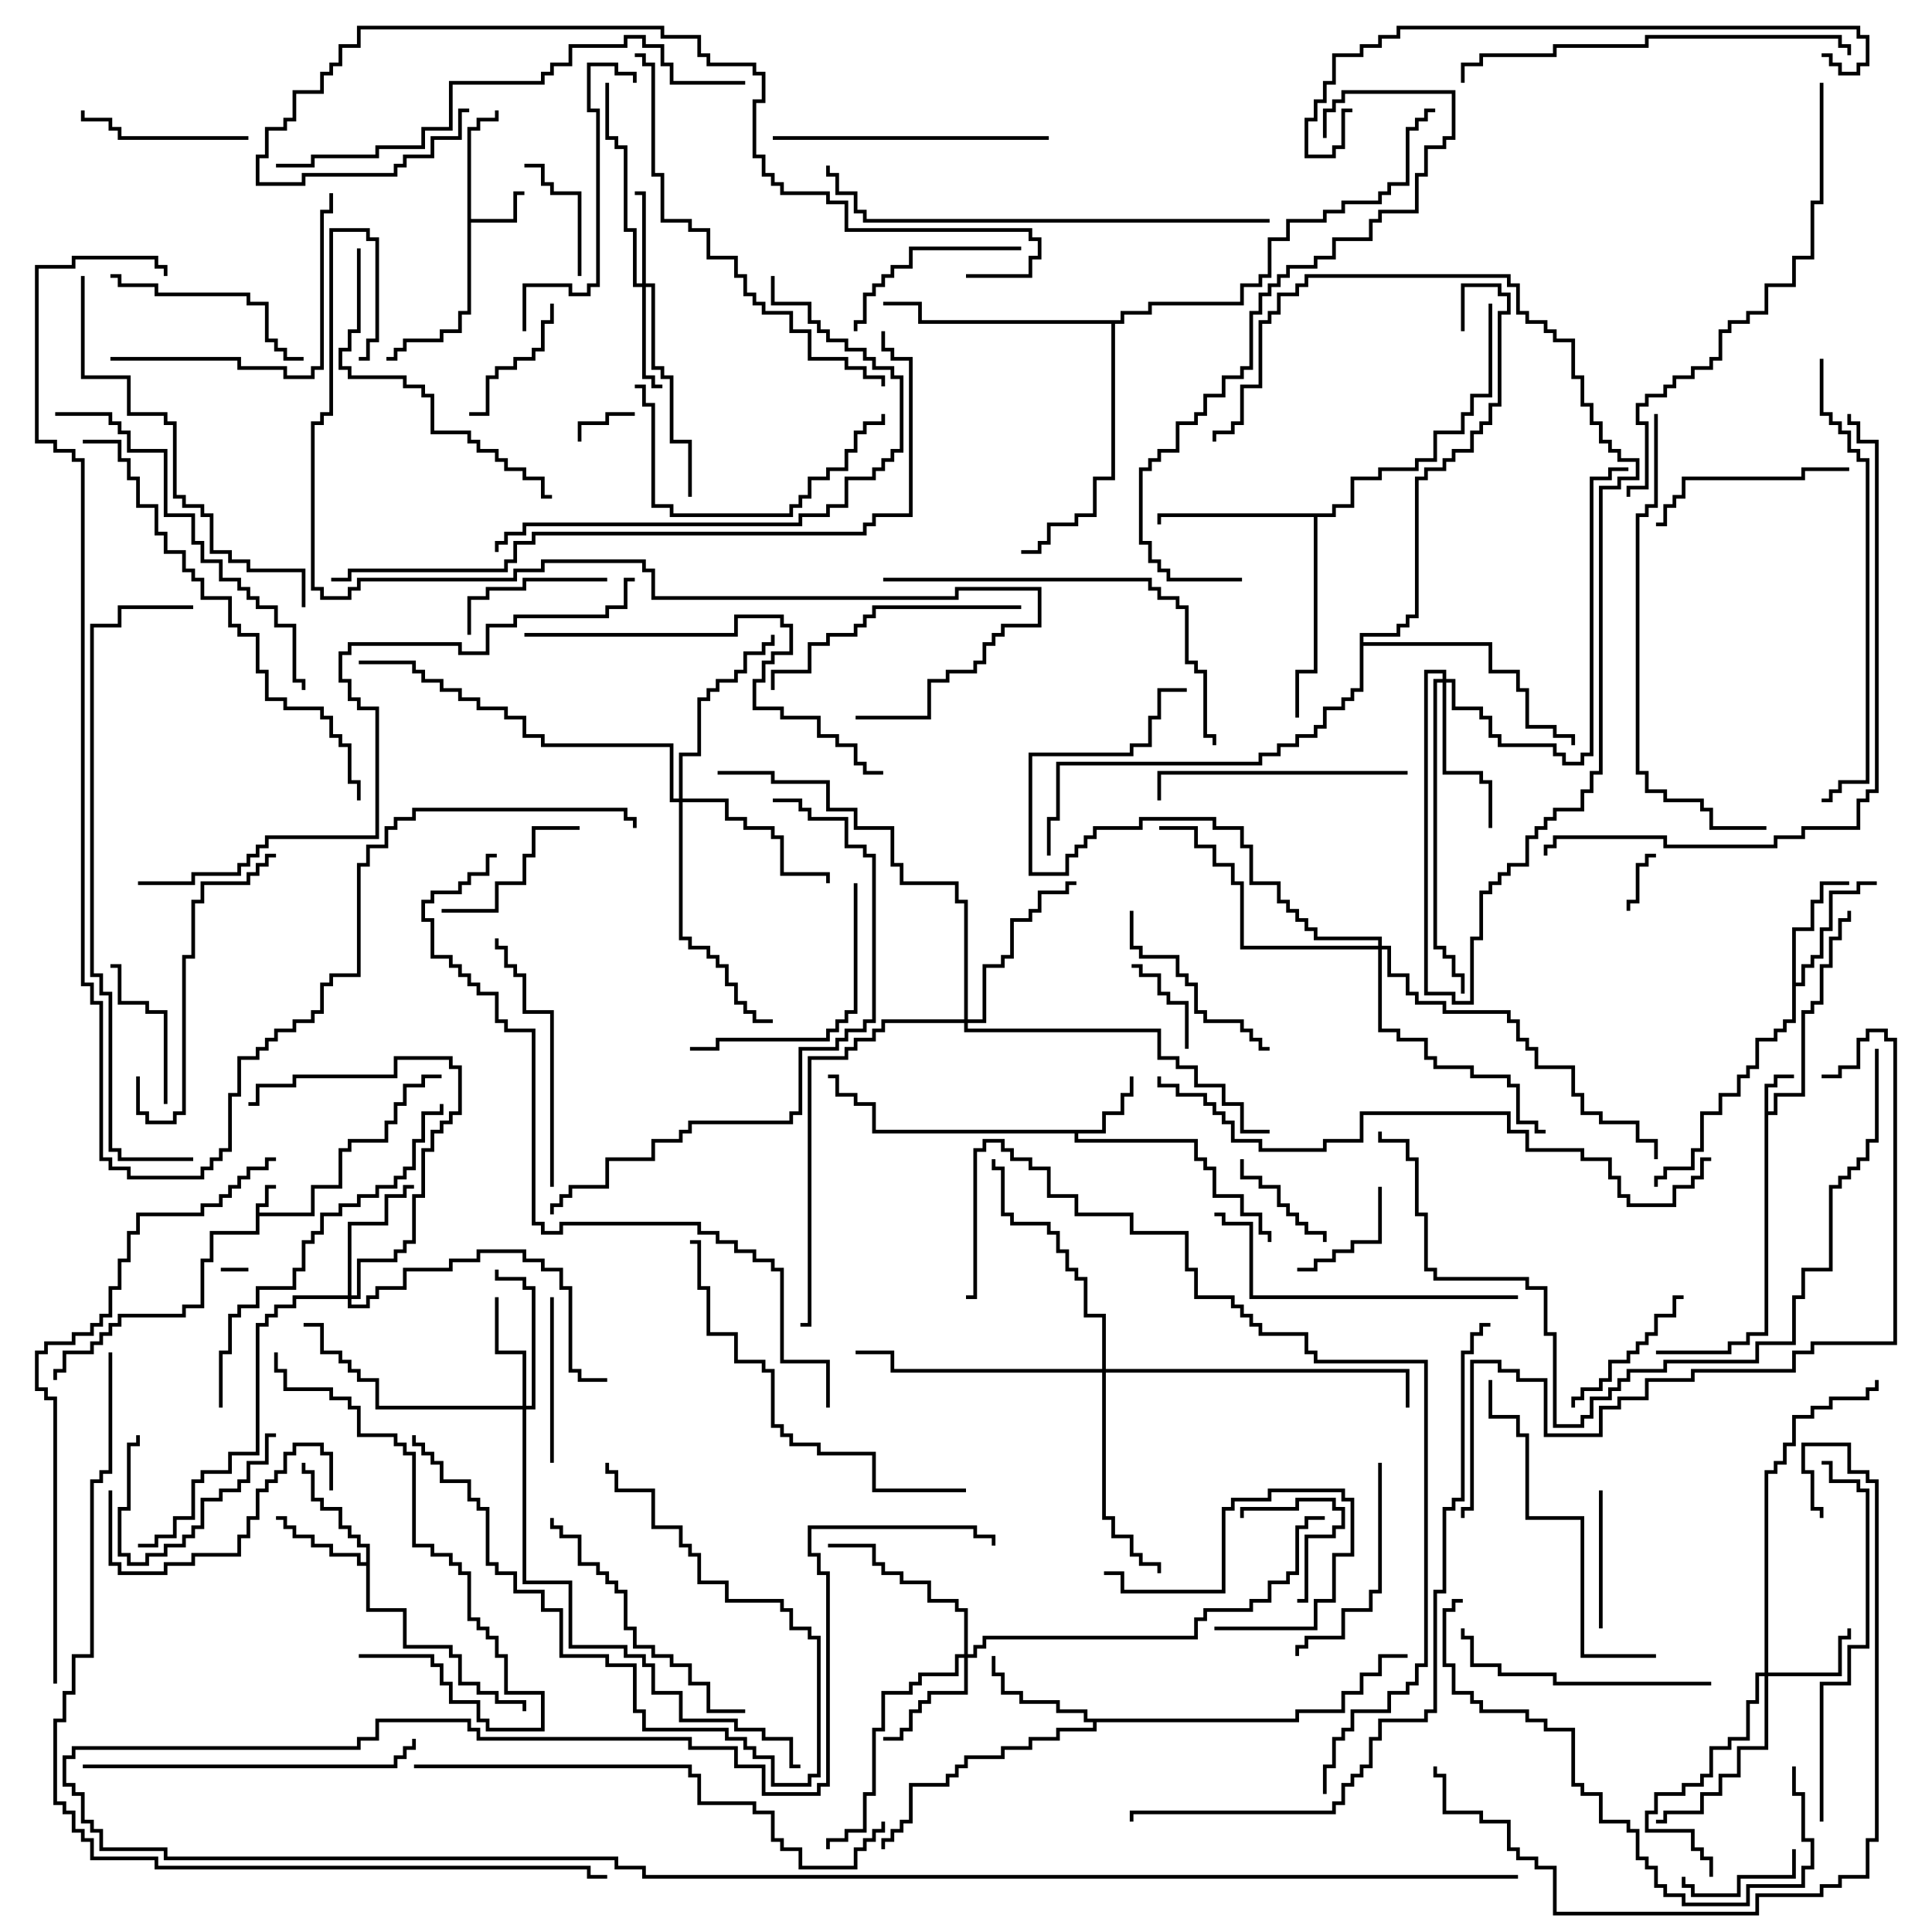 <svg version="1.1" width="105" height="105" xmlns="http://www.w3.org/2000/svg"><path d="M13.9,65.4L14.4,65.4L14.4,64.4L15,64.4L15,64.6L14.6,64.6L14.6,65.6L14.1,65.6L14.1,65.9L16.9,65.9L16.9,64.4L18.4,64.4L18.4,62.4L18.9,62.4L18.9,61.9L20.9,61.9L20.9,60.9L21.4,60.9L21.4,59.9L21.9,59.9L21.9,58.9L22.9,58.9L22.9,58.4L24,58.4L24,58.6L23.1,58.6L23.1,59.1L22.1,59.1L22.1,60.1L21.6,60.1L21.6,61.1L21.1,61.1L21.1,62.1L19.1,62.1L19.1,62.6L18.6,62.6L18.6,64.6L17.1,64.6L17.1,66.1L14.1,66.1L14.1,67.1L11.6,67.1L11.6,68.6L11.1,68.6L11.1,71.1L10.1,71.1L10.1,71.6L6.6,71.6L6.6,72.1L6.1,72.1L6.1,72.6L5.6,72.6L5.6,73.1L5.1,73.1L5.1,73.6L3.6,73.6L3.6,74.6L3.1,74.6L3.1,75L2.9,75L2.9,74.4L3.4,74.4L3.4,73.4L4.9,73.4L4.9,72.9L5.4,72.9L5.4,72.4L5.9,72.4L5.9,71.9L6.4,71.9L6.4,71.4L9.9,71.4L9.9,70.9L10.9,70.9L10.9,68.4L11.4,68.4L11.4,66.9L13.9,66.9z" stroke="none"/><path d="M95.9,58.9L96.4,58.9L96.4,58.4L97.5,58.4L97.5,58.6L96.6,58.6L96.6,59.1L96.1,59.1L96.1,60.4L96.4,60.4L96.4,59.4L97.9,59.4L97.9,54.9L98.4,54.9L98.4,54.4L98.9,54.4L98.9,52.4L99.4,52.4L99.4,50.9L99.9,50.9L99.9,49.9L100.4,49.9L100.4,49.5L100.6,49.5L100.6,50.1L100.1,50.1L100.1,51.1L99.6,51.1L99.6,52.6L99.1,52.6L99.1,54.6L98.6,54.6L98.6,55.1L98.1,55.1L98.1,59.6L96.6,59.6L96.6,60.6L96.1,60.6L96.1,72.6L95.1,72.6L95.1,73.1L94.1,73.1L94.1,73.6L90,73.6L90,73.4L93.9,73.4L93.9,72.9L94.9,72.9L94.9,72.4L95.9,72.4z" stroke="none"/><path d="M25.4,6.9L25.9,6.9L25.9,6.4L26.9,6.4L26.9,6L27.1,6L27.1,6.6L26.1,6.6L26.1,7.1L25.6,7.1L25.6,11.9L27.9,11.9L27.9,10.4L28.5,10.4L28.5,10.6L28.1,10.6L28.1,12.1L25.6,12.1L25.6,17.1L25.1,17.1L25.1,18.1L24.1,18.1L24.1,18.6L22.1,18.6L22.1,19.1L21.6,19.1L21.6,19.6L21,19.6L21,19.4L21.4,19.4L21.4,18.9L21.9,18.9L21.9,18.4L23.9,18.4L23.9,17.9L24.9,17.9L24.9,16.9L25.4,16.9z" stroke="none"/><path d="M59.9,61.4L59.9,60.4L60.9,60.4L60.9,59.4L61.4,59.4L61.4,58.5L61.6,58.5L61.6,59.6L61.1,59.6L61.1,60.6L60.1,60.6L60.1,61.6L58.6,61.6L58.6,61.9L65.1,61.9L65.1,62.9L65.6,62.9L65.6,63.4L66.1,63.4L66.1,64.9L67.6,64.9L67.6,65.9L68.6,65.9L68.6,66.9L69.1,66.9L69.1,67.5L68.9,67.5L68.9,67.1L68.4,67.1L68.4,66.1L67.4,66.1L67.4,65.1L65.9,65.1L65.9,63.6L65.4,63.6L65.4,63.1L64.9,63.1L64.9,62.1L58.4,62.1L58.4,61.6L47.4,61.6L47.4,60.1L46.4,60.1L46.4,59.6L45.4,59.6L45.4,58.6L45,58.6L45,58.4L45.6,58.4L45.6,59.4L46.6,59.4L46.6,59.9L47.6,59.9L47.6,61.4z" stroke="none"/><path d="M19.9,84.9L19.9,84.1L19.4,84.1L19.4,83.6L18.9,83.6L18.9,83.1L18.4,83.1L18.4,82.1L17.4,82.1L17.4,81.6L16.9,81.6L16.9,80.1L16.4,80.1L16.4,79.5L16.6,79.5L16.6,79.9L17.1,79.9L17.1,81.4L17.6,81.4L17.6,81.9L18.6,81.9L18.6,82.9L19.1,82.9L19.1,83.4L19.6,83.4L19.6,83.9L20.1,83.9L20.1,87.4L22.1,87.4L22.1,89.4L24.6,89.4L24.6,89.9L25.1,89.9L25.1,91.4L26.1,91.4L26.1,91.9L27.1,91.9L27.1,92.4L28.6,92.4L28.6,93L28.4,93L28.4,92.6L26.9,92.6L26.9,92.1L25.9,92.1L25.9,91.6L24.9,91.6L24.9,90.1L24.4,90.1L24.4,89.6L21.9,89.6L21.9,87.6L19.9,87.6L19.9,85.1L19.4,85.1L19.4,84.6L17.9,84.6L17.9,84.1L16.9,84.1L16.9,83.6L15.9,83.6L15.9,83.1L15.4,83.1L15.4,82.6L15,82.6L15,82.4L15.6,82.4L15.6,82.9L16.1,82.9L16.1,83.4L17.1,83.4L17.1,83.9L18.1,83.9L18.1,84.4L19.6,84.4L19.6,84.9z" stroke="none"/><path d="M97.4,50.4L98.4,50.4L98.4,48.9L98.9,48.9L98.9,47.9L100.5,47.9L100.5,48.1L99.1,48.1L99.1,49.1L98.6,49.1L98.6,50.6L97.6,50.6L97.6,53.4L97.9,53.4L97.9,52.4L98.4,52.4L98.4,51.9L98.9,51.9L98.9,50.4L99.4,50.4L99.4,48.4L100.9,48.4L100.9,47.9L102,47.9L102,48.1L101.1,48.1L101.1,48.6L99.6,48.6L99.6,50.6L99.1,50.6L99.1,52.1L98.6,52.1L98.6,52.6L98.1,52.6L98.1,53.6L97.6,53.6L97.6,55.6L97.1,55.6L97.1,56.1L96.6,56.1L96.6,56.6L95.6,56.6L95.6,58.1L95.1,58.1L95.1,58.6L94.6,58.6L94.6,59.6L93.6,59.6L93.6,60.6L92.6,60.6L92.6,62.6L92.1,62.6L92.1,63.6L90.6,63.6L90.6,64.1L90.1,64.1L90.1,64.5L89.9,64.5L89.9,63.9L90.4,63.9L90.4,63.4L91.9,63.4L91.9,62.4L92.4,62.4L92.4,60.4L93.4,60.4L93.4,59.4L94.4,59.4L94.4,58.4L94.9,58.4L94.9,57.9L95.4,57.9L95.4,56.4L96.4,56.4L96.4,55.9L96.9,55.9L96.9,55.4L97.4,55.4z" stroke="none"/><path d="M70.4,93.4L70.4,92.9L72.9,92.9L72.9,91.9L73.9,91.9L73.9,90.9L74.9,90.9L74.9,89.9L76.5,89.9L76.5,90.1L75.1,90.1L75.1,91.1L74.1,91.1L74.1,92.1L73.1,92.1L73.1,93.1L70.6,93.1L70.6,93.6L59.6,93.6L59.6,94.1L57.6,94.1L57.6,94.6L56.1,94.6L56.1,95.1L54.6,95.1L54.6,95.6L52.6,95.6L52.6,96.1L52.1,96.1L52.1,96.6L51.6,96.6L51.6,97.1L49.6,97.1L49.6,99.1L49.1,99.1L49.1,99.6L48.6,99.6L48.6,100.1L48.1,100.1L48.1,100.5L47.9,100.5L47.9,99.9L48.4,99.9L48.4,99.4L48.9,99.4L48.9,98.9L49.4,98.9L49.4,96.9L51.4,96.9L51.4,96.4L51.9,96.4L51.9,95.9L52.4,95.9L52.4,95.4L54.4,95.4L54.4,94.9L55.9,94.9L55.9,94.4L57.4,94.4L57.4,93.9L59.4,93.9L59.4,93.6L58.9,93.6L58.9,93.1L57.4,93.1L57.4,92.6L55.4,92.6L55.4,92.1L54.4,92.1L54.4,91.1L53.9,91.1L53.9,90L54.1,90L54.1,90.9L54.6,90.9L54.6,91.9L55.6,91.9L55.6,92.4L57.6,92.4L57.6,92.9L59.1,92.9L59.1,93.4z" stroke="none"/><path d="M72.4,27.9L72.4,27.4L73.4,27.4L73.4,25.9L74.9,25.9L74.9,25.4L76.9,25.4L76.9,24.9L77.9,24.9L77.9,23.4L79.4,23.4L79.4,22.4L79.9,22.4L79.9,21.4L80.9,21.4L80.9,16.5L81.1,16.5L81.1,21.6L80.1,21.6L80.1,22.6L79.6,22.6L79.6,23.6L78.1,23.6L78.1,25.1L77.1,25.1L77.1,25.6L75.1,25.6L75.1,26.1L73.6,26.1L73.6,27.6L72.6,27.6L72.6,28.1L71.6,28.1L71.6,36.6L70.6,36.6L70.6,39L70.4,39L70.4,36.4L71.4,36.4L71.4,28.1L63.1,28.1L63.1,28.5L62.9,28.5L62.9,27.9z" stroke="none"/><path d="M60.9,17.4L60.9,16.9L62.4,16.9L62.4,16.4L67.4,16.4L67.4,15.4L68.4,15.4L68.4,14.9L68.9,14.9L68.9,12.9L69.9,12.9L69.9,11.9L71.9,11.9L71.9,11.4L72.9,11.4L72.9,10.9L74.9,10.9L74.9,10.4L75.4,10.4L75.4,9.9L76.4,9.9L76.4,6.9L76.9,6.9L76.9,6.4L77.4,6.4L77.4,5.9L78,5.9L78,6.1L77.6,6.1L77.6,6.6L77.1,6.6L77.1,7.1L76.6,7.1L76.6,10.1L75.6,10.1L75.6,10.6L75.1,10.6L75.1,11.1L73.1,11.1L73.1,11.6L72.1,11.6L72.1,12.1L70.1,12.1L70.1,13.1L69.1,13.1L69.1,15.1L68.6,15.1L68.6,15.6L67.6,15.6L67.6,16.6L62.6,16.6L62.6,17.1L61.1,17.1L61.1,17.6L60.6,17.6L60.6,26.1L59.6,26.1L59.6,28.1L58.6,28.1L58.6,28.6L57.1,28.6L57.1,29.6L56.6,29.6L56.6,30.1L55.5,30.1L55.5,29.9L56.4,29.9L56.4,29.4L56.9,29.4L56.9,28.4L58.4,28.4L58.4,27.9L59.4,27.9L59.4,25.9L60.4,25.9L60.4,17.6L49.9,17.6L49.9,16.6L48,16.6L48,16.4L50.1,16.4L50.1,17.4z" stroke="none"/><path d="M73.9,34.4L75.9,34.4L75.9,33.9L76.4,33.9L76.4,33.4L76.9,33.4L76.9,25.9L77.4,25.9L77.4,25.4L78.4,25.4L78.4,24.9L78.9,24.9L78.9,24.4L79.9,24.4L79.9,23.4L80.4,23.4L80.4,22.9L80.9,22.9L80.9,21.9L81.4,21.9L81.4,16.9L81.9,16.9L81.9,16.1L81.4,16.1L81.4,15.6L79.6,15.6L79.6,18L79.4,18L79.4,15.4L81.6,15.4L81.6,15.9L82.1,15.9L82.1,17.1L81.6,17.1L81.6,22.1L81.1,22.1L81.1,23.1L80.6,23.1L80.6,23.6L80.1,23.6L80.1,24.6L79.1,24.6L79.1,25.1L78.6,25.1L78.6,25.6L77.6,25.6L77.6,26.1L77.1,26.1L77.1,33.6L76.6,33.6L76.6,34.1L76.1,34.1L76.1,34.6L74.1,34.6L74.1,34.9L81.1,34.9L81.1,36.4L82.6,36.4L82.6,37.4L83.1,37.4L83.1,39.4L84.6,39.4L84.6,39.9L85.6,39.9L85.6,40.5L85.4,40.5L85.4,40.1L84.4,40.1L84.4,39.6L82.9,39.6L82.9,37.6L82.4,37.6L82.4,36.6L80.9,36.6L80.9,35.1L74.1,35.1L74.1,37.6L73.6,37.6L73.6,38.1L73.1,38.1L73.1,38.6L72.1,38.6L72.1,39.6L71.6,39.6L71.6,40.1L70.6,40.1L70.6,40.6L69.6,40.6L69.6,41.1L68.6,41.1L68.6,41.6L57.6,41.6L57.6,44.6L57.1,44.6L57.1,46.5L56.9,46.5L56.9,44.4L57.4,44.4L57.4,41.4L68.4,41.4L68.4,40.9L69.4,40.9L69.4,40.4L70.4,40.4L70.4,39.9L71.4,39.9L71.4,39.4L71.9,39.4L71.9,38.4L72.9,38.4L72.9,37.9L73.4,37.9L73.4,37.4L73.9,37.4z" stroke="none"/><path d="M34.9,15.4L34.9,10.6L34.5,10.6L34.5,10.4L35.1,10.4L35.1,15.4L35.6,15.4L35.6,19.9L36.1,19.9L36.1,20.4L36.6,20.4L36.6,23.9L37.6,23.9L37.6,27L37.4,27L37.4,24.1L36.4,24.1L36.4,20.6L35.9,20.6L35.9,20.1L35.4,20.1L35.4,15.6L35.1,15.6L35.1,20.4L35.6,20.4L35.6,20.9L36,20.9L36,21.1L35.4,21.1L35.4,20.6L34.9,20.6L34.9,15.6L34.4,15.6L34.4,12.6L33.9,12.6L33.9,8.1L33.4,8.1L33.4,7.6L32.9,7.6L32.9,4.5L33.1,4.5L33.1,7.4L33.6,7.4L33.6,7.9L34.1,7.9L34.1,12.4L34.6,12.4L34.6,15.4z" stroke="none"/><path d="M95.9,90.9L95.9,79.9L96.4,79.9L96.4,79.4L96.9,79.4L96.9,78.4L97.4,78.4L97.4,76.9L98.4,76.9L98.4,76.4L99.4,76.4L99.4,75.9L101.4,75.9L101.4,75.4L101.9,75.4L101.9,75L102.1,75L102.1,75.6L101.6,75.6L101.6,76.1L99.6,76.1L99.6,76.6L98.6,76.6L98.6,77.1L97.6,77.1L97.6,78.6L97.1,78.6L97.1,79.6L96.6,79.6L96.6,80.1L96.1,80.1L96.1,90.9L99.9,90.9L99.9,88.9L100.4,88.9L100.4,88.5L100.6,88.5L100.6,89.1L100.1,89.1L100.1,91.1L96.1,91.1L96.1,95.1L94.6,95.1L94.6,96.6L93.6,96.6L93.6,97.6L92.6,97.6L92.6,98.6L90.6,98.6L90.6,99.1L90,99.1L90,98.9L90.4,98.9L90.4,98.4L92.4,98.4L92.4,97.4L93.4,97.4L93.4,96.4L94.4,96.4L94.4,94.9L95.9,94.9L95.9,91.1L95.6,91.1L95.6,92.6L95.1,92.6L95.1,94.6L94.1,94.6L94.1,95.1L93.1,95.1L93.1,96.6L92.6,96.6L92.6,97.1L91.6,97.1L91.6,97.6L90.1,97.6L90.1,98.6L89.6,98.6L89.6,99.4L92.1,99.4L92.1,100.4L92.6,100.4L92.6,100.9L93.1,100.9L93.1,102L92.9,102L92.9,101.1L92.4,101.1L92.4,100.6L91.9,100.6L91.9,99.6L89.4,99.6L89.4,98.4L89.9,98.4L89.9,97.4L91.4,97.4L91.4,96.9L92.4,96.9L92.4,96.4L92.9,96.4L92.9,94.9L93.9,94.9L93.9,94.4L94.9,94.4L94.9,92.4L95.4,92.4L95.4,90.9z" stroke="none"/><path d="M28.4,76.4L28.4,73.6L26.9,73.6L26.9,70.5L27.1,70.5L27.1,73.4L28.6,73.4L28.6,76.4L28.9,76.4L28.9,70.1L28.4,70.1L28.4,69.6L26.9,69.6L26.9,69L27.1,69L27.1,69.4L28.6,69.4L28.6,69.9L29.1,69.9L29.1,76.6L28.6,76.6L28.6,85.9L31.1,85.9L31.1,89.4L34.1,89.4L34.1,89.9L35.1,89.9L35.1,90.4L35.6,90.4L35.6,91.9L37.1,91.9L37.1,93.4L40.1,93.4L40.1,93.9L41.6,93.9L41.6,94.4L43.1,94.4L43.1,95.9L43.5,95.9L43.5,96.1L42.9,96.1L42.9,94.6L41.4,94.6L41.4,94.1L39.9,94.1L39.9,93.6L36.9,93.6L36.9,92.1L35.4,92.1L35.4,90.6L34.9,90.6L34.9,90.1L33.9,90.1L33.9,89.6L30.9,89.6L30.9,86.1L28.4,86.1L28.4,76.6L20.4,76.6L20.4,75.1L19.4,75.1L19.4,74.6L18.9,74.6L18.9,74.1L18.4,74.1L18.4,73.6L17.4,73.6L17.4,72.1L16.5,72.1L16.5,71.9L17.6,71.9L17.6,73.4L18.6,73.4L18.6,73.9L19.1,73.9L19.1,74.4L19.6,74.4L19.6,74.9L20.6,74.9L20.6,76.4z" stroke="none"/><path d="M52.4,89.9L52.4,87.6L51.9,87.6L51.9,87.1L50.4,87.1L50.4,86.1L48.9,86.1L48.9,85.6L47.9,85.6L47.9,85.1L47.4,85.1L47.4,84.1L45,84.1L45,83.9L47.6,83.9L47.6,84.9L48.1,84.9L48.1,85.4L49.1,85.4L49.1,85.9L50.6,85.9L50.6,86.9L52.1,86.9L52.1,87.4L52.6,87.4L52.6,89.9L52.9,89.9L52.9,89.4L53.4,89.4L53.4,88.9L64.9,88.9L64.9,87.9L65.4,87.9L65.4,87.4L67.9,87.4L67.9,86.9L68.9,86.9L68.9,85.9L69.9,85.9L69.9,85.4L70.4,85.4L70.4,82.9L70.9,82.9L70.9,82.4L72,82.4L72,82.6L71.1,82.6L71.1,83.1L70.6,83.1L70.6,85.6L70.1,85.6L70.1,86.1L69.1,86.1L69.1,87.1L68.1,87.1L68.1,87.6L65.6,87.6L65.6,88.1L65.1,88.1L65.1,89.1L53.6,89.1L53.6,89.6L53.1,89.6L53.1,90.1L52.6,90.1L52.6,92.1L50.6,92.1L50.6,92.6L50.1,92.6L50.1,93.1L49.6,93.1L49.6,94.1L49.1,94.1L49.1,94.6L48,94.6L48,94.4L48.9,94.4L48.9,93.9L49.4,93.9L49.4,92.9L49.9,92.9L49.9,92.4L50.4,92.4L50.4,91.9L52.4,91.9L52.4,90.1L52.1,90.1L52.1,91.1L50.1,91.1L50.1,91.6L49.6,91.6L49.6,92.1L48.1,92.1L48.1,94.1L47.6,94.1L47.6,97.6L47.1,97.6L47.1,99.6L46.1,99.6L46.1,100.1L45.1,100.1L45.1,100.5L44.9,100.5L44.9,99.9L45.9,99.9L45.9,99.4L46.9,99.4L46.9,97.4L47.4,97.4L47.4,93.9L47.9,93.9L47.9,91.9L49.4,91.9L49.4,91.4L49.9,91.4L49.9,90.9L51.9,90.9L51.9,89.9z" stroke="none"/><path d="M18.9,70.4L18.9,66.4L20.9,66.4L20.9,64.9L21.9,64.9L21.9,64.4L22.5,64.4L22.5,64.6L22.1,64.6L22.1,65.1L21.1,65.1L21.1,66.6L19.1,66.6L19.1,70.4L19.4,70.4L19.4,68.4L21.4,68.4L21.4,67.9L21.9,67.9L21.9,67.4L22.4,67.4L22.4,64.9L22.9,64.9L22.9,62.4L23.4,62.4L23.4,61.4L23.9,61.4L23.9,60.9L24.4,60.9L24.4,60.4L24.9,60.4L24.9,58.1L24.4,58.1L24.4,57.6L21.6,57.6L21.6,58.6L16.1,58.6L16.1,59.1L14.1,59.1L14.1,60.1L13.5,60.1L13.5,59.9L13.9,59.9L13.9,58.9L15.9,58.9L15.9,58.4L21.4,58.4L21.4,57.4L24.6,57.4L24.6,57.9L25.1,57.9L25.1,60.6L24.6,60.6L24.6,61.1L24.1,61.1L24.1,61.6L23.6,61.6L23.6,62.6L23.1,62.6L23.1,65.1L22.6,65.1L22.6,67.6L22.1,67.6L22.1,68.1L21.6,68.1L21.6,68.6L19.6,68.6L19.6,70.6L19.1,70.6L19.1,70.9L19.9,70.9L19.9,70.4L20.4,70.4L20.4,69.9L21.9,69.9L21.9,68.9L24.4,68.9L24.4,68.4L25.9,68.4L25.9,67.9L28.6,67.9L28.6,68.4L29.6,68.4L29.6,68.9L30.6,68.9L30.6,69.9L31.1,69.9L31.1,74.4L31.6,74.4L31.6,74.9L33,74.9L33,75.1L31.4,75.1L31.4,74.6L30.9,74.6L30.9,70.1L30.4,70.1L30.4,69.1L29.4,69.1L29.4,68.6L28.4,68.6L28.4,68.1L26.1,68.1L26.1,68.6L24.6,68.6L24.6,69.1L22.1,69.1L22.1,70.1L20.6,70.1L20.6,70.6L20.1,70.6L20.1,71.1L18.9,71.1L18.9,70.6L16.1,70.6L16.1,71.1L15.1,71.1L15.1,71.6L14.6,71.6L14.6,72.1L14.1,72.1L14.1,79.1L12.6,79.1L12.6,80.1L11.1,80.1L11.1,80.6L10.6,80.6L10.6,82.6L9.6,82.6L9.6,83.6L8.6,83.6L8.6,84.1L7.5,84.1L7.5,83.9L8.4,83.9L8.4,83.4L9.4,83.4L9.4,82.4L10.4,82.4L10.4,80.4L10.9,80.4L10.9,79.9L12.4,79.9L12.4,78.9L13.9,78.9L13.9,71.9L14.4,71.9L14.4,71.4L14.9,71.4L14.9,70.9L15.9,70.9L15.9,70.4z" stroke="none"/><path d="M78.4,36.9L78.4,36.6L77.6,36.6L77.6,53.9L79.1,53.9L79.1,54.4L79.9,54.4L79.9,50.9L80.4,50.9L80.4,48.4L80.9,48.4L80.9,47.9L81.4,47.9L81.4,47.4L81.9,47.4L81.9,46.9L82.9,46.9L82.9,45.4L83.4,45.4L83.4,44.9L83.9,44.9L83.9,44.4L84.4,44.4L84.4,43.9L85.9,43.9L85.9,42.9L86.4,42.9L86.4,41.9L86.9,41.9L86.9,26.4L87.9,26.4L87.9,25.9L88.9,25.9L88.9,25.1L87.9,25.1L87.9,24.6L87.4,24.6L87.4,24.1L86.9,24.1L86.9,23.1L86.4,23.1L86.4,22.1L85.9,22.1L85.9,20.6L85.4,20.6L85.4,18.6L84.4,18.6L84.4,18.1L83.9,18.1L83.9,17.6L82.9,17.6L82.9,17.1L82.4,17.1L82.4,15.6L81.9,15.6L81.9,15.1L71.1,15.1L71.1,15.6L70.6,15.6L70.6,16.1L69.6,16.1L69.6,17.1L69.1,17.1L69.1,17.6L68.6,17.6L68.6,21.1L67.6,21.1L67.6,23.1L67.1,23.1L67.1,23.6L66.1,23.6L66.1,24L65.9,24L65.9,23.4L66.9,23.4L66.9,22.9L67.4,22.9L67.4,20.9L68.4,20.9L68.4,17.4L68.9,17.4L68.9,16.9L69.4,16.9L69.4,15.9L70.4,15.9L70.4,15.4L70.9,15.4L70.9,14.9L82.1,14.9L82.1,15.4L82.6,15.4L82.6,16.9L83.1,16.9L83.1,17.4L84.1,17.4L84.1,17.9L84.6,17.9L84.6,18.4L85.6,18.4L85.6,20.4L86.1,20.4L86.1,21.9L86.6,21.9L86.6,22.9L87.1,22.9L87.1,23.9L87.6,23.9L87.6,24.4L88.1,24.4L88.1,24.9L89.1,24.9L89.1,26.1L88.1,26.1L88.1,26.6L87.1,26.6L87.1,42.1L86.6,42.1L86.6,43.1L86.1,43.1L86.1,44.1L84.6,44.1L84.6,44.6L84.1,44.6L84.1,45.1L83.6,45.1L83.6,45.6L83.1,45.6L83.1,47.1L82.1,47.1L82.1,47.6L81.6,47.6L81.6,48.1L81.1,48.1L81.1,48.6L80.6,48.6L80.6,51.1L80.1,51.1L80.1,54.6L78.9,54.6L78.9,54.1L77.4,54.1L77.4,36.4L78.6,36.4L78.6,36.9L79.1,36.9L79.1,38.4L80.6,38.4L80.6,38.9L81.1,38.9L81.1,39.9L81.6,39.9L81.6,40.4L84.6,40.4L84.6,40.9L85.1,40.9L85.1,41.4L85.9,41.4L85.9,40.9L86.4,40.9L86.4,25.9L87.4,25.9L87.4,25.4L88.5,25.4L88.5,25.6L87.6,25.6L87.6,26.1L86.6,26.1L86.6,41.1L86.1,41.1L86.1,41.6L84.9,41.6L84.9,41.1L84.4,41.1L84.4,40.6L81.4,40.6L81.4,40.1L80.9,40.1L80.9,39.1L80.4,39.1L80.4,38.6L78.9,38.6L78.9,37.1L78.6,37.1L78.6,41.9L80.6,41.9L80.6,42.4L81.1,42.4L81.1,45L80.9,45L80.9,42.6L80.4,42.6L80.4,42.1L78.4,42.1L78.4,37.1L78.1,37.1L78.1,51.4L78.6,51.4L78.6,51.9L79.1,51.9L79.1,52.9L79.6,52.9L79.6,54L79.4,54L79.4,53.1L78.9,53.1L78.9,52.1L78.4,52.1L78.4,51.6L77.9,51.6L77.9,36.9z" stroke="none"/><path d="M36.9,43.4L36.9,40.9L37.9,40.9L37.9,37.9L38.4,37.9L38.4,37.4L38.9,37.4L38.9,36.9L39.9,36.9L39.9,36.4L40.4,36.4L40.4,35.4L41.4,35.4L41.4,34.9L41.9,34.9L41.9,34.5L42.1,34.5L42.1,35.1L41.6,35.1L41.6,35.6L40.6,35.6L40.6,36.6L40.1,36.6L40.1,37.1L39.1,37.1L39.1,37.6L38.6,37.6L38.6,38.1L38.1,38.1L38.1,41.1L37.1,41.1L37.1,43.4L39.6,43.4L39.6,44.4L40.6,44.4L40.6,44.9L42.1,44.9L42.1,45.4L42.6,45.4L42.6,47.4L45.1,47.4L45.1,48L44.9,48L44.9,47.6L42.4,47.6L42.4,45.6L41.9,45.6L41.9,45.1L40.4,45.1L40.4,44.6L39.4,44.6L39.4,43.6L37.1,43.6L37.1,50.9L37.6,50.9L37.6,51.4L38.6,51.4L38.6,51.9L39.1,51.9L39.1,52.4L39.6,52.4L39.6,53.4L40.1,53.4L40.1,54.4L40.6,54.4L40.6,54.9L41.1,54.9L41.1,55.4L42,55.4L42,55.6L40.9,55.6L40.9,55.1L40.4,55.1L40.4,54.6L39.9,54.6L39.9,53.6L39.4,53.6L39.4,52.6L38.9,52.6L38.9,52.1L38.4,52.1L38.4,51.6L37.4,51.6L37.4,51.1L36.9,51.1L36.9,43.6L36.4,43.6L36.4,40.6L29.4,40.6L29.4,40.1L28.4,40.1L28.4,39.1L27.4,39.1L27.4,38.6L25.9,38.6L25.9,38.1L24.9,38.1L24.9,37.6L23.9,37.6L23.9,37.1L22.9,37.1L22.9,36.6L22.4,36.6L22.4,36.1L19.5,36.1L19.5,35.9L22.6,35.9L22.6,36.4L23.1,36.4L23.1,36.9L24.1,36.9L24.1,37.4L25.1,37.4L25.1,37.9L26.1,37.9L26.1,38.4L27.6,38.4L27.6,38.9L28.6,38.9L28.6,39.9L29.6,39.9L29.6,40.4L36.6,40.4L36.6,43.4z" stroke="none"/><path d="M52.4,55.4L52.4,49.1L51.9,49.1L51.9,48.1L48.9,48.1L48.9,47.1L48.4,47.1L48.4,45.1L46.4,45.1L46.4,44.1L44.9,44.1L44.9,42.6L41.9,42.6L41.9,42.1L39,42.1L39,41.9L42.1,41.9L42.1,42.4L45.1,42.4L45.1,43.9L46.6,43.9L46.6,44.9L48.6,44.9L48.6,46.9L49.1,46.9L49.1,47.9L52.1,47.9L52.1,48.9L52.6,48.9L52.6,55.4L53.4,55.4L53.4,52.4L54.4,52.4L54.4,51.9L54.9,51.9L54.9,49.9L55.9,49.9L55.9,49.4L56.4,49.4L56.4,48.4L57.9,48.4L57.9,47.9L58.5,47.9L58.5,48.1L58.1,48.1L58.1,48.6L56.6,48.6L56.6,49.6L56.1,49.6L56.1,50.1L55.1,50.1L55.1,52.1L54.6,52.1L54.6,52.6L53.6,52.6L53.6,55.6L52.6,55.6L52.6,55.9L63.1,55.9L63.1,57.4L64.1,57.4L64.1,57.9L65.1,57.9L65.1,58.9L66.6,58.9L66.6,59.9L67.6,59.9L67.6,61.4L69,61.4L69,61.6L67.4,61.6L67.4,60.1L66.4,60.1L66.4,59.1L64.9,59.1L64.9,58.1L63.9,58.1L63.9,57.6L62.9,57.6L62.9,56.1L52.4,56.1L52.4,55.6L48.1,55.6L48.1,56.1L47.6,56.1L47.6,56.6L46.6,56.6L46.6,57.1L46.1,57.1L46.1,57.6L44.1,57.6L44.1,72.1L43.5,72.1L43.5,71.9L43.9,71.9L43.9,57.4L45.9,57.4L45.9,56.9L46.4,56.9L46.4,56.4L47.4,56.4L47.4,55.9L47.9,55.9L47.9,55.4z" stroke="none"/><path d="M59.9,74.4L59.9,71.6L58.9,71.6L58.9,69.6L58.4,69.6L58.4,69.1L57.9,69.1L57.9,68.1L57.4,68.1L57.4,67.1L56.9,67.1L56.9,66.6L54.9,66.6L54.9,66.1L54.4,66.1L54.4,63.6L53.9,63.6L53.9,63L54.1,63L54.1,63.4L54.6,63.4L54.6,65.9L55.1,65.9L55.1,66.4L57.1,66.4L57.1,66.9L57.6,66.9L57.6,67.9L58.1,67.9L58.1,68.9L58.6,68.9L58.6,69.4L59.1,69.4L59.1,71.4L60.1,71.4L60.1,74.4L76.6,74.4L76.6,76.5L76.4,76.5L76.4,74.6L60.1,74.6L60.1,82.4L60.6,82.4L60.6,83.4L61.6,83.4L61.6,84.4L62.1,84.4L62.1,84.9L63.1,84.9L63.1,85.5L62.9,85.5L62.9,85.1L61.9,85.1L61.9,84.6L61.4,84.6L61.4,83.6L60.4,83.6L60.4,82.6L59.9,82.6L59.9,74.6L48.4,74.6L48.4,73.6L46.5,73.6L46.5,73.4L48.6,73.4L48.6,74.4z" stroke="none"/><path d="M74.9,51.4L74.9,51.1L71.4,51.1L71.4,50.6L70.9,50.6L70.9,50.1L70.4,50.1L70.4,49.6L69.9,49.6L69.9,49.1L69.4,49.1L69.4,48.1L67.9,48.1L67.9,46.1L67.4,46.1L67.4,45.1L65.9,45.1L65.9,44.6L62.1,44.6L62.1,45.1L59.6,45.1L59.6,45.6L59.1,45.6L59.1,46.1L58.6,46.1L58.6,46.6L58.1,46.6L58.1,47.6L55.9,47.6L55.9,40.9L61.4,40.9L61.4,40.4L62.4,40.4L62.4,38.9L62.9,38.9L62.9,37.4L64.5,37.4L64.5,37.6L63.1,37.6L63.1,39.1L62.6,39.1L62.6,40.6L61.6,40.6L61.6,41.1L56.1,41.1L56.1,47.4L57.9,47.4L57.9,46.4L58.4,46.4L58.4,45.9L58.9,45.9L58.9,45.4L59.4,45.4L59.4,44.9L61.9,44.9L61.9,44.4L66.1,44.4L66.1,44.9L67.6,44.9L67.6,45.9L68.1,45.9L68.1,47.9L69.6,47.9L69.6,48.9L70.1,48.9L70.1,49.4L70.6,49.4L70.6,49.9L71.1,49.9L71.1,50.4L71.6,50.4L71.6,50.9L75.1,50.9L75.1,51.4L75.6,51.4L75.6,52.9L76.6,52.9L76.6,53.9L77.1,53.9L77.1,54.4L78.6,54.4L78.6,54.9L82.1,54.9L82.1,55.4L82.6,55.4L82.6,56.4L83.1,56.4L83.1,56.9L83.6,56.9L83.6,57.9L85.6,57.9L85.6,59.4L86.1,59.4L86.1,60.4L87.1,60.4L87.1,60.9L89.1,60.9L89.1,61.9L90.1,61.9L90.1,63L89.9,63L89.9,62.1L88.9,62.1L88.9,61.1L86.9,61.1L86.9,60.6L85.9,60.6L85.9,59.6L85.4,59.6L85.4,58.1L83.4,58.1L83.4,57.1L82.9,57.1L82.9,56.6L82.4,56.6L82.4,55.6L81.9,55.6L81.9,55.1L78.4,55.1L78.4,54.6L76.9,54.6L76.9,54.1L76.4,54.1L76.4,53.1L75.4,53.1L75.4,51.6L75.1,51.6L75.1,55.9L76.1,55.9L76.1,56.4L77.6,56.4L77.6,57.4L78.1,57.4L78.1,57.9L80.1,57.9L80.1,58.4L82.1,58.4L82.1,58.9L82.6,58.9L82.6,60.9L83.6,60.9L83.6,61.4L84,61.4L84,61.6L83.4,61.6L83.4,61.1L82.4,61.1L82.4,59.1L81.9,59.1L81.9,58.6L79.9,58.6L79.9,58.1L77.9,58.1L77.9,57.6L77.4,57.6L77.4,56.6L75.9,56.6L75.9,56.1L74.9,56.1L74.9,51.6L67.4,51.6L67.4,48.1L66.9,48.1L66.9,47.1L65.9,47.1L65.9,46.1L64.9,46.1L64.9,45.1L63,45.1L63,44.9L65.1,44.9L65.1,45.9L66.1,45.9L66.1,46.9L67.1,46.9L67.1,47.9L67.6,47.9L67.6,51.4z" stroke="none"/><path d="M13.5,68.9L13.5,69.1L12,69.1L12,68.9z" stroke="none"/><path d="M34.5,22.4L34.5,22.6L33.1,22.6L33.1,23.1L31.6,23.1L31.6,24L31.4,24L31.4,22.9L32.9,22.9L32.9,22.4z" stroke="none"/><path d="M90,46.4L90,46.6L89.6,46.6L89.6,47.1L89.1,47.1L89.1,49.1L88.6,49.1L88.6,49.5L88.4,49.5L88.4,48.9L88.9,48.9L88.9,46.9L89.4,46.9L89.4,46.4z" stroke="none"/><path d="M70.5,87.1L70.5,86.9L70.9,86.9L70.9,83.4L72.4,83.4L72.4,82.9L72.9,82.9L72.9,82.1L72.4,82.1L72.4,81.6L70.6,81.6L70.6,82.1L67.6,82.1L67.6,82.5L67.4,82.5L67.4,81.9L70.4,81.9L70.4,81.4L72.6,81.4L72.6,81.9L73.1,81.9L73.1,83.1L72.6,83.1L72.6,83.6L71.1,83.6L71.1,87.1z" stroke="none"/><path d="M64.6,57L64.4,57L64.4,54.6L63.4,54.6L63.4,54.1L62.9,54.1L62.9,53.1L61.9,53.1L61.9,52.6L61.5,52.6L61.5,52.4L62.1,52.4L62.1,52.9L63.1,52.9L63.1,53.9L63.6,53.9L63.6,54.4L64.6,54.4z" stroke="none"/><path d="M91.4,102L91.6,102L91.6,102.4L92.1,102.4L92.1,102.9L94.4,102.9L94.4,101.9L97.4,101.9L97.4,100.5L97.6,100.5L97.6,102.1L94.6,102.1L94.6,103.1L91.9,103.1L91.9,102.6L91.4,102.6z" stroke="none"/><path d="M74.9,64.5L75.1,64.5L75.1,67.6L73.6,67.6L73.6,68.1L72.6,68.1L72.6,68.6L71.6,68.6L71.6,69.1L70.5,69.1L70.5,68.9L71.4,68.9L71.4,68.4L72.4,68.4L72.4,67.9L73.4,67.9L73.4,67.4L74.9,67.4z" stroke="none"/><path d="M67.4,63L67.6,63L67.6,63.9L68.6,63.9L68.6,64.4L69.6,64.4L69.6,65.4L70.1,65.4L70.1,65.9L70.6,65.9L70.6,66.4L71.1,66.4L71.1,66.9L72.1,66.9L72.1,67.5L71.9,67.5L71.9,67.1L70.9,67.1L70.9,66.6L70.4,66.6L70.4,66.1L69.9,66.1L69.9,65.6L69.4,65.6L69.4,64.6L68.4,64.6L68.4,64.1L67.4,64.1z" stroke="none"/><path d="M66,88.6L66,88.4L71.4,88.4L71.4,86.9L72.4,86.9L72.4,84.4L73.4,84.4L73.4,81.6L72.9,81.6L72.9,81.1L69.1,81.1L69.1,81.6L67.1,81.6L67.1,82.1L66.6,82.1L66.6,86.6L60.9,86.6L60.9,85.6L60,85.6L60,85.4L61.1,85.4L61.1,86.4L66.4,86.4L66.4,81.9L66.9,81.9L66.9,81.4L68.9,81.4L68.9,80.9L73.1,80.9L73.1,81.4L73.6,81.4L73.6,84.6L72.6,84.6L72.6,87.1L71.6,87.1L71.6,88.6z" stroke="none"/><path d="M31.6,15L31.4,15L31.4,10.6L29.9,10.6L29.9,10.1L29.4,10.1L29.4,9.1L28.5,9.1L28.5,8.9L29.6,8.9L29.6,9.9L30.1,9.9L30.1,10.4L31.6,10.4z" stroke="none"/><path d="M25.5,22.6L25.5,22.4L26.4,22.4L26.4,20.4L26.9,20.4L26.9,19.9L27.9,19.9L27.9,19.4L28.9,19.4L28.9,18.9L29.4,18.9L29.4,17.4L29.9,17.4L29.9,16.5L30.1,16.5L30.1,17.6L29.6,17.6L29.6,19.1L29.1,19.1L29.1,19.6L28.1,19.6L28.1,20.1L27.1,20.1L27.1,20.6L26.6,20.6L26.6,22.6z" stroke="none"/><path d="M86.9,81L87.1,81L87.1,88.5L86.9,88.5z" stroke="none"/><path d="M15,77.9L15,78.1L14.6,78.1L14.6,79.6L13.6,79.6L13.6,80.6L13.1,80.6L13.1,81.1L12.1,81.1L12.1,81.6L11.1,81.6L11.1,83.1L10.6,83.1L10.6,83.6L10.1,83.6L10.1,84.1L9.1,84.1L9.1,84.6L8.1,84.6L8.1,85.1L6.9,85.1L6.9,84.6L6.4,84.6L6.4,81.9L6.9,81.9L6.9,78.4L7.4,78.4L7.4,78L7.6,78L7.6,78.6L7.1,78.6L7.1,82.1L6.6,82.1L6.6,84.4L7.1,84.4L7.1,84.9L7.9,84.9L7.9,84.4L8.9,84.4L8.9,83.9L9.9,83.9L9.9,83.4L10.4,83.4L10.4,82.9L10.9,82.9L10.9,81.4L11.9,81.4L11.9,80.9L12.9,80.9L12.9,80.4L13.4,80.4L13.4,79.4L14.4,79.4L14.4,77.9z" stroke="none"/><path d="M9.1,60L8.9,60L8.9,55.1L7.9,55.1L7.9,54.6L6.4,54.6L6.4,52.6L6,52.6L6,52.4L6.6,52.4L6.6,54.4L8.1,54.4L8.1,54.9L9.1,54.9z" stroke="none"/><path d="M33,31.4L33,31.6L28.6,31.6L28.6,32.1L26.6,32.1L26.6,32.6L25.6,32.6L25.6,34.5L25.4,34.5L25.4,32.4L26.4,32.4L26.4,31.9L28.4,31.9L28.4,31.4z" stroke="none"/><path d="M91.5,70.4L91.5,70.6L91.1,70.6L91.1,71.6L90.1,71.6L90.1,72.6L89.6,72.6L89.6,73.1L89.1,73.1L89.1,73.6L88.6,73.6L88.6,74.1L87.6,74.1L87.6,75.1L87.1,75.1L87.1,75.6L86.1,75.6L86.1,76.1L85.6,76.1L85.6,76.5L85.4,76.5L85.4,75.9L85.9,75.9L85.9,75.4L86.9,75.4L86.9,74.9L87.4,74.9L87.4,73.9L88.4,73.9L88.4,73.4L88.9,73.4L88.9,72.9L89.4,72.9L89.4,72.4L89.9,72.4L89.9,71.4L90.9,71.4L90.9,70.4z" stroke="none"/><path d="M24,49.6L24,49.4L26.9,49.4L26.9,47.9L28.4,47.9L28.4,46.4L28.9,46.4L28.9,44.9L31.5,44.9L31.5,45.1L29.1,45.1L29.1,46.6L28.6,46.6L28.6,48.1L27.1,48.1L27.1,49.6z" stroke="none"/><path d="M30.1,79.5L29.9,79.5L29.9,70.5L30.1,70.5z" stroke="none"/><path d="M13.5,7.4L13.5,7.6L6.4,7.6L6.4,7.1L5.9,7.1L5.9,6.6L4.4,6.6L4.4,6L4.6,6L4.6,6.4L6.1,6.4L6.1,6.9L6.6,6.9L6.6,7.4z" stroke="none"/><path d="M55.5,13.4L55.5,13.6L49.6,13.6L49.6,14.6L48.6,14.6L48.6,15.1L48.1,15.1L48.1,15.6L47.6,15.6L47.6,16.1L47.1,16.1L47.1,17.6L46.6,17.6L46.6,18L46.4,18L46.4,17.4L46.9,17.4L46.9,15.9L47.4,15.9L47.4,15.4L47.9,15.4L47.9,14.9L48.4,14.9L48.4,14.4L49.4,14.4L49.4,13.4z" stroke="none"/><path d="M22.4,78L22.6,78L22.6,78.4L23.1,78.4L23.1,78.9L23.6,78.9L23.6,79.4L24.1,79.4L24.1,80.4L25.6,80.4L25.6,81.4L26.1,81.4L26.1,81.9L26.6,81.9L26.6,84.9L27.1,84.9L27.1,85.4L28.1,85.4L28.1,86.4L29.6,86.4L29.6,87.4L30.6,87.4L30.6,89.9L33.1,89.9L33.1,90.4L34.6,90.4L34.6,92.9L35.1,92.9L35.1,93.9L39.6,93.9L39.6,94.4L40.6,94.4L40.6,94.9L41.1,94.9L41.1,95.4L42.1,95.4L42.1,96.9L43.9,96.9L43.9,96.4L44.4,96.4L44.4,89.1L43.9,89.1L43.9,88.6L42.9,88.6L42.9,87.6L42.4,87.6L42.4,87.1L39.4,87.1L39.4,86.1L37.9,86.1L37.9,84.6L37.4,84.6L37.4,84.1L36.9,84.1L36.9,83.1L35.4,83.1L35.4,81.1L33.4,81.1L33.4,80.1L32.9,80.1L32.9,79.5L33.1,79.5L33.1,79.9L33.6,79.9L33.6,80.9L35.6,80.9L35.6,82.9L37.1,82.9L37.1,83.9L37.6,83.9L37.6,84.4L38.1,84.4L38.1,85.9L39.6,85.9L39.6,86.9L42.6,86.9L42.6,87.4L43.1,87.4L43.1,88.4L44.1,88.4L44.1,88.9L44.6,88.9L44.6,96.6L44.1,96.6L44.1,97.1L41.9,97.1L41.9,95.6L40.9,95.6L40.9,95.1L40.4,95.1L40.4,94.6L39.4,94.6L39.4,94.1L34.9,94.1L34.9,93.1L34.4,93.1L34.4,90.6L32.9,90.6L32.9,90.1L30.4,90.1L30.4,87.6L29.4,87.6L29.4,86.6L27.9,86.6L27.9,85.6L26.9,85.6L26.9,85.1L26.4,85.1L26.4,82.1L25.9,82.1L25.9,81.6L25.4,81.6L25.4,80.6L23.9,80.6L23.9,79.6L23.4,79.6L23.4,79.1L22.9,79.1L22.9,78.6L22.4,78.6z" stroke="none"/><path d="M61.4,49.5L61.6,49.5L61.6,51.4L62.1,51.4L62.1,51.9L64.1,51.9L64.1,52.9L64.6,52.9L64.6,53.4L65.1,53.4L65.1,54.9L65.6,54.9L65.6,55.4L67.6,55.4L67.6,55.9L68.1,55.9L68.1,56.4L68.6,56.4L68.6,56.9L69,56.9L69,57.1L68.4,57.1L68.4,56.6L67.9,56.6L67.9,56.1L67.4,56.1L67.4,55.6L65.4,55.6L65.4,55.1L64.9,55.1L64.9,53.6L64.4,53.6L64.4,53.1L63.9,53.1L63.9,52.1L61.9,52.1L61.9,51.6L61.4,51.6z" stroke="none"/><path d="M100.5,25.4L100.5,25.6L98.1,25.6L98.1,26.1L91.6,26.1L91.6,27.1L91.1,27.1L91.1,27.6L90.6,27.6L90.6,28.6L90,28.6L90,28.4L90.4,28.4L90.4,27.4L90.9,27.4L90.9,26.9L91.4,26.9L91.4,25.9L97.9,25.9L97.9,25.4z" stroke="none"/><path d="M74.9,79.5L75.1,79.5L75.1,86.6L74.6,86.6L74.6,87.6L73.1,87.6L73.1,89.1L71.1,89.1L71.1,89.6L70.6,89.6L70.6,90L70.4,90L70.4,89.4L70.9,89.4L70.9,88.9L72.9,88.9L72.9,87.4L74.4,87.4L74.4,86.4L74.9,86.4z" stroke="none"/><path d="M6,15.1L6,14.9L6.6,14.9L6.6,15.4L8.6,15.4L8.6,15.9L13.6,15.9L13.6,16.4L14.6,16.4L14.6,18.4L15.1,18.4L15.1,18.9L15.6,18.9L15.6,19.4L16.5,19.4L16.5,19.6L15.4,19.6L15.4,19.1L14.9,19.1L14.9,18.6L14.4,18.6L14.4,16.6L13.4,16.6L13.4,16.1L8.4,16.1L8.4,15.6L6.4,15.6L6.4,15.1z" stroke="none"/><path d="M18.1,81L17.9,81L17.9,79.1L17.4,79.1L17.4,78.6L16.1,78.6L16.1,79.1L15.6,79.1L15.6,80.1L15.1,80.1L15.1,80.6L14.6,80.6L14.6,81.1L14.1,81.1L14.1,82.6L13.6,82.6L13.6,83.6L13.1,83.6L13.1,84.6L10.6,84.6L10.6,85.1L9.1,85.1L9.1,85.6L6.4,85.6L6.4,85.1L5.9,85.1L5.9,81L6.1,81L6.1,84.9L6.6,84.9L6.6,85.4L8.9,85.4L8.9,84.9L10.4,84.9L10.4,84.4L12.9,84.4L12.9,83.4L13.4,83.4L13.4,82.4L13.9,82.4L13.9,80.9L14.4,80.9L14.4,80.4L14.9,80.4L14.9,79.9L15.4,79.9L15.4,78.9L15.9,78.9L15.9,78.4L17.6,78.4L17.6,78.9L18.1,78.9z" stroke="none"/><path d="M46.4,48L46.6,48L46.6,55.1L46.1,55.1L46.1,55.6L45.6,55.6L45.6,56.1L45.1,56.1L45.1,56.6L39.1,56.6L39.1,57.1L37.5,57.1L37.5,56.9L38.9,56.9L38.9,56.4L44.9,56.4L44.9,55.9L45.4,55.9L45.4,55.4L45.9,55.4L45.9,54.9L46.4,54.9z" stroke="none"/><path d="M34.5,21.1L34.5,20.9L35.1,20.9L35.1,21.9L35.6,21.9L35.6,27.4L36.6,27.4L36.6,27.9L42.9,27.9L42.9,27.4L43.4,27.4L43.4,26.9L43.9,26.9L43.9,25.9L44.9,25.9L44.9,25.4L45.9,25.4L45.9,24.4L46.4,24.4L46.4,23.4L46.9,23.4L46.9,22.9L47.9,22.9L47.9,22.5L48.1,22.5L48.1,23.1L47.1,23.1L47.1,23.6L46.6,23.6L46.6,24.6L46.1,24.6L46.1,25.6L45.1,25.6L45.1,26.1L44.1,26.1L44.1,27.1L43.6,27.1L43.6,27.6L43.1,27.6L43.1,28.1L36.4,28.1L36.4,27.6L35.4,27.6L35.4,22.1L34.9,22.1L34.9,21.1z" stroke="none"/><path d="M76.5,41.9L76.5,42.1L63.1,42.1L63.1,43.5L62.9,43.5L62.9,41.9z" stroke="none"/><path d="M93,91.4L93,91.6L84.4,91.6L84.4,91.1L81.4,91.1L81.4,90.6L79.9,90.6L79.9,89.1L79.4,89.1L79.4,88.5L79.6,88.5L79.6,88.9L80.1,88.9L80.1,90.4L81.6,90.4L81.6,90.9L84.6,90.9L84.6,91.4z" stroke="none"/><path d="M30.1,64.5L29.9,64.5L29.9,55.1L28.4,55.1L28.4,53.1L27.9,53.1L27.9,52.6L27.4,52.6L27.4,51.6L26.9,51.6L26.9,51L27.1,51L27.1,51.4L27.6,51.4L27.6,52.4L28.1,52.4L28.1,52.9L28.6,52.9L28.6,54.9L30.1,54.9z" stroke="none"/><path d="M7.4,58.5L7.6,58.5L7.6,60.4L8.1,60.4L8.1,60.9L9.4,60.9L9.4,60.4L9.9,60.4L9.9,51.9L10.4,51.9L10.4,48.9L10.9,48.9L10.9,47.9L13.4,47.9L13.4,47.4L13.9,47.4L13.9,46.9L14.4,46.9L14.4,46.4L15,46.4L15,46.6L14.6,46.6L14.6,47.1L14.1,47.1L14.1,47.6L13.6,47.6L13.6,48.1L11.1,48.1L11.1,49.1L10.6,49.1L10.6,52.1L10.1,52.1L10.1,60.6L9.6,60.6L9.6,61.1L7.9,61.1L7.9,60.6L7.4,60.6z" stroke="none"/><path d="M55.5,32.9L55.5,33.1L47.6,33.1L47.6,33.6L47.1,33.6L47.1,34.1L46.6,34.1L46.6,34.6L45.1,34.6L45.1,35.1L44.1,35.1L44.1,36.6L42.1,36.6L42.1,37.5L41.9,37.5L41.9,36.4L43.9,36.4L43.9,34.9L44.9,34.9L44.9,34.4L46.4,34.4L46.4,33.9L46.9,33.9L46.9,33.4L47.4,33.4L47.4,32.9z" stroke="none"/><path d="M28.6,18L28.4,18L28.4,15.4L31.1,15.4L31.1,15.9L31.9,15.9L31.9,15.4L32.4,15.4L32.4,6.1L31.9,6.1L31.9,3.4L33.6,3.4L33.6,3.9L34.6,3.9L34.6,4.5L34.4,4.5L34.4,4.1L33.4,4.1L33.4,3.6L32.1,3.6L32.1,5.9L32.6,5.9L32.6,15.6L32.1,15.6L32.1,16.1L30.9,16.1L30.9,15.6L28.6,15.6z" stroke="none"/><path d="M40.5,92.9L40.5,93.1L38.4,93.1L38.4,91.6L37.4,91.6L37.4,90.6L36.4,90.6L36.4,90.1L35.4,90.1L35.4,89.6L34.4,89.6L34.4,88.6L33.9,88.6L33.9,86.6L33.4,86.6L33.4,86.1L32.9,86.1L32.9,85.6L32.4,85.6L32.4,85.1L31.4,85.1L31.4,83.6L30.4,83.6L30.4,83.1L29.9,83.1L29.9,82.5L30.1,82.5L30.1,82.9L30.6,82.9L30.6,83.4L31.6,83.4L31.6,84.9L32.6,84.9L32.6,85.4L33.1,85.4L33.1,85.9L33.6,85.9L33.6,86.4L34.1,86.4L34.1,88.4L34.6,88.4L34.6,89.4L35.6,89.4L35.6,89.9L36.6,89.9L36.6,90.4L37.6,90.4L37.6,91.4L38.6,91.4L38.6,92.9z" stroke="none"/><path d="M6,19.6L6,19.4L13.1,19.4L13.1,19.9L15.6,19.9L15.6,20.4L16.9,20.4L16.9,19.9L17.4,19.9L17.4,11.4L17.9,11.4L17.9,10.5L18.1,10.5L18.1,11.6L17.6,11.6L17.6,20.1L17.1,20.1L17.1,20.6L15.4,20.6L15.4,20.1L12.9,20.1L12.9,19.6z" stroke="none"/><path d="M42,7.6L42,7.4L57,7.4L57,7.6z" stroke="none"/><path d="M19.5,90.1L19.5,89.9L23.6,89.9L23.6,90.4L24.1,90.4L24.1,91.4L24.6,91.4L24.6,92.4L26.1,92.4L26.1,93.4L26.6,93.4L26.6,93.9L29.4,93.9L29.4,92.1L27.4,92.1L27.4,90.1L26.9,90.1L26.9,89.1L26.4,89.1L26.4,88.6L25.9,88.6L25.9,88.1L25.4,88.1L25.4,85.6L24.9,85.6L24.9,85.1L24.4,85.1L24.4,84.6L23.4,84.6L23.4,84.1L22.4,84.1L22.4,79.1L21.9,79.1L21.9,78.6L21.4,78.6L21.4,78.1L19.4,78.1L19.4,76.6L18.9,76.6L18.9,76.1L17.9,76.1L17.9,75.6L15.4,75.6L15.4,74.6L14.9,74.6L14.9,73.5L15.1,73.5L15.1,74.4L15.6,74.4L15.6,75.4L18.1,75.4L18.1,75.9L19.1,75.9L19.1,76.4L19.6,76.4L19.6,77.9L21.6,77.9L21.6,78.4L22.1,78.4L22.1,78.9L22.6,78.9L22.6,83.9L23.6,83.9L23.6,84.4L24.6,84.4L24.6,84.9L25.1,84.9L25.1,85.4L25.6,85.4L25.6,87.9L26.1,87.9L26.1,88.4L26.6,88.4L26.6,88.9L27.1,88.9L27.1,89.9L27.6,89.9L27.6,91.9L29.6,91.9L29.6,94.1L26.4,94.1L26.4,93.6L25.9,93.6L25.9,92.6L24.4,92.6L24.4,91.6L23.9,91.6L23.9,90.6L23.4,90.6L23.4,90.1z" stroke="none"/><path d="M19.4,13.5L19.6,13.5L19.6,18.1L19.1,18.1L19.1,19.1L18.6,19.1L18.6,19.9L19.1,19.9L19.1,20.4L22.1,20.4L22.1,20.9L23.1,20.9L23.1,21.4L23.6,21.4L23.6,23.4L25.6,23.4L25.6,23.9L26.1,23.9L26.1,24.4L27.1,24.4L27.1,24.9L27.6,24.9L27.6,25.4L28.6,25.4L28.6,25.9L29.6,25.9L29.6,26.9L30,26.9L30,27.1L29.4,27.1L29.4,26.1L28.4,26.1L28.4,25.6L27.4,25.6L27.4,25.1L26.9,25.1L26.9,24.6L25.9,24.6L25.9,24.1L25.4,24.1L25.4,23.6L23.4,23.6L23.4,21.6L22.9,21.6L22.9,21.1L21.9,21.1L21.9,20.6L18.9,20.6L18.9,20.1L18.4,20.1L18.4,18.9L18.9,18.9L18.9,17.9L19.4,17.9z" stroke="none"/><path d="M82.5,70.4L82.5,70.6L67.9,70.6L67.9,66.6L66.4,66.6L66.4,66.1L66,66.1L66,65.9L66.6,65.9L66.6,66.4L68.1,66.4L68.1,70.4z" stroke="none"/><path d="M90,89.9L90,90.1L85.9,90.1L85.9,82.6L82.9,82.6L82.9,78.1L82.4,78.1L82.4,77.1L80.9,77.1L80.9,75L81.1,75L81.1,76.9L82.6,76.9L82.6,77.9L83.1,77.9L83.1,82.4L86.1,82.4L86.1,89.9z" stroke="none"/><path d="M4.5,96.1L4.5,95.9L21.4,95.9L21.4,95.4L21.9,95.4L21.9,94.9L22.4,94.9L22.4,94.5L22.6,94.5L22.6,95.1L22.1,95.1L22.1,95.6L21.6,95.6L21.6,96.1z" stroke="none"/><path d="M99.1,99L98.9,99L98.9,91.4L100.4,91.4L100.4,89.4L101.4,89.4L101.4,81.1L100.9,81.1L100.9,80.6L99.4,80.6L99.4,79.6L99,79.6L99,79.4L99.6,79.4L99.6,80.4L101.1,80.4L101.1,80.9L101.6,80.9L101.6,89.6L100.6,89.6L100.6,91.6L99.1,91.6z" stroke="none"/><path d="M48,31.6L48,31.4L62.6,31.4L62.6,31.9L63.1,31.9L63.1,32.4L64.1,32.4L64.1,32.9L64.6,32.9L64.6,35.9L65.1,35.9L65.1,36.4L65.6,36.4L65.6,39.9L66.1,39.9L66.1,40.5L65.9,40.5L65.9,40.1L65.4,40.1L65.4,36.6L64.9,36.6L64.9,36.1L64.4,36.1L64.4,33.1L63.9,33.1L63.9,32.6L62.9,32.6L62.9,32.1L62.4,32.1L62.4,31.6z" stroke="none"/><path d="M97.4,96L97.6,96L97.6,97.4L98.1,97.4L98.1,99.9L98.6,99.9L98.6,101.6L98.1,101.6L98.1,102.6L95.1,102.6L95.1,103.6L91.4,103.6L91.4,103.1L90.4,103.1L90.4,102.6L89.9,102.6L89.9,101.6L89.4,101.6L89.4,101.1L88.9,101.1L88.9,99.6L88.4,99.6L88.4,99.1L86.9,99.1L86.9,97.6L85.9,97.6L85.9,97.1L85.4,97.1L85.4,94.1L83.9,94.1L83.9,93.6L82.9,93.6L82.9,93.1L80.4,93.1L80.4,92.6L79.9,92.6L79.9,92.1L78.9,92.1L78.9,90.6L78.4,90.6L78.4,87.4L78.9,87.4L78.9,86.9L79.5,86.9L79.5,87.1L79.1,87.1L79.1,87.6L78.6,87.6L78.6,90.4L79.1,90.4L79.1,91.9L80.1,91.9L80.1,92.4L80.6,92.4L80.6,92.9L83.1,92.9L83.1,93.4L84.1,93.4L84.1,93.9L85.6,93.9L85.6,96.9L86.1,96.9L86.1,97.4L87.1,97.4L87.1,98.9L88.6,98.9L88.6,99.4L89.1,99.4L89.1,100.9L89.6,100.9L89.6,101.4L90.1,101.4L90.1,102.4L90.6,102.4L90.6,102.9L91.6,102.9L91.6,103.4L94.9,103.4L94.9,102.4L97.9,102.4L97.9,101.4L98.4,101.4L98.4,100.1L97.9,100.1L97.9,97.6L97.4,97.6z" stroke="none"/><path d="M16.6,37.5L16.4,37.5L16.4,37.1L15.9,37.1L15.9,34.1L14.9,34.1L14.9,33.1L13.9,33.1L13.9,32.6L13.4,32.6L13.4,32.1L12.9,32.1L12.9,31.6L11.9,31.6L11.9,30.6L10.9,30.6L10.9,29.6L10.4,29.6L10.4,28.1L8.9,28.1L8.9,24.6L6.9,24.6L6.9,23.6L6.4,23.6L6.4,23.1L5.9,23.1L5.9,22.6L3,22.6L3,22.4L6.1,22.4L6.1,22.9L6.6,22.9L6.6,23.4L7.1,23.4L7.1,24.4L9.1,24.4L9.1,27.9L10.6,27.9L10.6,29.4L11.1,29.4L11.1,30.4L12.1,30.4L12.1,31.4L13.1,31.4L13.1,31.9L13.6,31.9L13.6,32.4L14.1,32.4L14.1,32.9L15.1,32.9L15.1,33.9L16.1,33.9L16.1,36.9L16.6,36.9z" stroke="none"/><path d="M52.5,80.9L52.5,81.1L47.4,81.1L47.4,79.1L44.4,79.1L44.4,78.6L42.9,78.6L42.9,78.1L42.4,78.1L42.4,77.6L41.9,77.6L41.9,74.6L41.4,74.6L41.4,74.1L39.9,74.1L39.9,72.6L38.4,72.6L38.4,70.1L37.9,70.1L37.9,67.6L37.5,67.6L37.5,67.4L38.1,67.4L38.1,69.9L38.6,69.9L38.6,72.4L40.1,72.4L40.1,73.9L41.6,73.9L41.6,74.4L42.1,74.4L42.1,77.4L42.6,77.4L42.6,77.9L43.1,77.9L43.1,78.4L44.6,78.4L44.6,78.9L47.6,78.9L47.6,80.9z" stroke="none"/><path d="M12.1,76.5L11.9,76.5L11.9,73.4L12.4,73.4L12.4,71.4L12.9,71.4L12.9,70.9L13.9,70.9L13.9,69.9L15.9,69.9L15.9,68.9L16.4,68.9L16.4,67.4L16.9,67.4L16.9,66.9L17.4,66.9L17.4,65.9L18.4,65.9L18.4,65.4L19.4,65.4L19.4,64.9L20.4,64.9L20.4,64.4L21.4,64.4L21.4,63.9L21.9,63.9L21.9,63.4L22.4,63.4L22.4,61.9L22.9,61.9L22.9,60.4L23.9,60.4L23.9,60L24.1,60L24.1,60.6L23.1,60.6L23.1,62.1L22.6,62.1L22.6,63.6L22.1,63.6L22.1,64.1L21.6,64.1L21.6,64.6L20.6,64.6L20.6,65.1L19.6,65.1L19.6,65.6L18.6,65.6L18.6,66.1L17.6,66.1L17.6,67.1L17.1,67.1L17.1,67.6L16.6,67.6L16.6,69.1L16.1,69.1L16.1,70.1L14.1,70.1L14.1,71.1L13.1,71.1L13.1,71.6L12.6,71.6L12.6,73.6L12.1,73.6z" stroke="none"/><path d="M28.5,34.6L28.5,34.4L39.9,34.4L39.9,33.4L42.6,33.4L42.6,33.9L43.1,33.9L43.1,35.6L42.1,35.6L42.1,36.1L41.6,36.1L41.6,37.1L41.1,37.1L41.1,38.4L42.6,38.4L42.6,38.9L44.6,38.9L44.6,39.9L45.6,39.9L45.6,40.4L46.6,40.4L46.6,41.4L47.1,41.4L47.1,41.9L48,41.9L48,42.1L46.9,42.1L46.9,41.6L46.4,41.6L46.4,40.6L45.4,40.6L45.4,40.1L44.4,40.1L44.4,39.1L42.4,39.1L42.4,38.6L40.9,38.6L40.9,36.9L41.4,36.9L41.4,35.9L41.9,35.9L41.9,35.4L42.9,35.4L42.9,34.1L42.4,34.1L42.4,33.6L40.1,33.6L40.1,34.6z" stroke="none"/><path d="M100.6,3L100.4,3L100.4,2.6L99.9,2.6L99.9,2.1L89.6,2.1L89.6,2.6L84.6,2.6L84.6,3.1L80.6,3.1L80.6,3.6L79.6,3.6L79.6,4.5L79.4,4.5L79.4,3.4L80.4,3.4L80.4,2.9L84.4,2.9L84.4,2.4L89.4,2.4L89.4,1.9L100.1,1.9L100.1,2.4L100.6,2.4z" stroke="none"/><path d="M41.9,15L42.1,15L42.1,16.4L44.1,16.4L44.1,17.4L44.6,17.4L44.6,17.9L45.1,17.9L45.1,18.4L46.1,18.4L46.1,18.9L47.1,18.9L47.1,19.4L47.6,19.4L47.6,19.9L48.6,19.9L48.6,20.4L49.1,20.4L49.1,24.6L48.6,24.6L48.6,25.1L48.1,25.1L48.1,25.6L47.6,25.6L47.6,26.1L46.1,26.1L46.1,27.6L45.1,27.6L45.1,28.1L43.6,28.1L43.6,28.6L28.6,28.6L28.6,29.1L27.6,29.1L27.6,29.6L27.1,29.6L27.1,30L26.9,30L26.9,29.4L27.4,29.4L27.4,28.9L28.4,28.9L28.4,28.4L43.4,28.4L43.4,27.9L44.9,27.9L44.9,27.4L45.9,27.4L45.9,25.9L47.4,25.9L47.4,25.4L47.9,25.4L47.9,24.9L48.4,24.9L48.4,24.4L48.9,24.4L48.9,20.6L48.4,20.6L48.4,20.1L47.4,20.1L47.4,19.6L46.9,19.6L46.9,19.1L45.9,19.1L45.9,18.6L44.9,18.6L44.9,18.1L44.4,18.1L44.4,17.6L43.9,17.6L43.9,16.6L41.9,16.6z" stroke="none"/><path d="M4.4,15L4.6,15L4.6,20.4L7.1,20.4L7.1,22.4L9.1,22.4L9.1,22.9L9.6,22.9L9.6,26.9L10.1,26.9L10.1,27.4L11.1,27.4L11.1,27.9L11.6,27.9L11.6,29.9L12.6,29.9L12.6,30.4L13.6,30.4L13.6,30.9L16.6,30.9L16.6,33L16.4,33L16.4,31.1L13.4,31.1L13.4,30.6L12.4,30.6L12.4,30.1L11.4,30.1L11.4,28.1L10.9,28.1L10.9,27.6L9.9,27.6L9.9,27.1L9.4,27.1L9.4,23.1L8.9,23.1L8.9,22.6L6.9,22.6L6.9,20.6L4.4,20.6z" stroke="none"/><path d="M34.5,3.1L34.5,2.9L35.1,2.9L35.1,3.4L35.6,3.4L35.6,9.4L36.1,9.4L36.1,11.9L37.6,11.9L37.6,12.4L38.6,12.4L38.6,13.9L40.1,13.9L40.1,14.9L40.6,14.9L40.6,15.9L41.1,15.9L41.1,16.4L41.6,16.4L41.6,16.9L43.1,16.9L43.1,17.9L44.1,17.9L44.1,19.4L46.1,19.4L46.1,19.9L47.1,19.9L47.1,20.4L48.1,20.4L48.1,21L47.9,21L47.9,20.6L46.9,20.6L46.9,20.1L45.9,20.1L45.9,19.6L43.9,19.6L43.9,18.1L42.9,18.1L42.9,17.1L41.4,17.1L41.4,16.6L40.9,16.6L40.9,16.1L40.4,16.1L40.4,15.1L39.9,15.1L39.9,14.1L38.4,14.1L38.4,12.6L37.4,12.6L37.4,12.1L35.9,12.1L35.9,9.6L35.4,9.6L35.4,3.6L34.9,3.6L34.9,3.1z" stroke="none"/><path d="M89.9,22.5L90.1,22.5L90.1,27.6L89.6,27.6L89.6,28.1L89.1,28.1L89.1,41.9L89.6,41.9L89.6,42.9L90.6,42.9L90.6,43.4L92.6,43.4L92.6,43.9L93.1,43.9L93.1,44.9L96,44.9L96,45.1L92.9,45.1L92.9,44.1L92.4,44.1L92.4,43.6L90.4,43.6L90.4,43.1L89.4,43.1L89.4,42.1L88.9,42.1L88.9,27.9L89.4,27.9L89.4,27.4L89.9,27.4z" stroke="none"/><path d="M98.9,19.5L99.1,19.5L99.1,22.4L99.6,22.4L99.6,22.9L100.1,22.9L100.1,23.4L100.6,23.4L100.6,24.4L101.1,24.4L101.1,24.9L101.6,24.9L101.6,42.6L100.1,42.6L100.1,43.1L99.6,43.1L99.6,43.6L99,43.6L99,43.4L99.4,43.4L99.4,42.9L99.9,42.9L99.9,42.4L101.4,42.4L101.4,25.1L100.9,25.1L100.9,24.6L100.4,24.6L100.4,23.6L99.9,23.6L99.9,23.1L99.4,23.1L99.4,22.6L98.9,22.6z" stroke="none"/><path d="M69,11.9L69,12.1L46.9,12.1L46.9,11.6L46.4,11.6L46.4,10.6L45.4,10.6L45.4,9.6L44.9,9.6L44.9,9L45.1,9L45.1,9.4L45.6,9.4L45.6,10.4L46.6,10.4L46.6,11.4L47.1,11.4L47.1,11.9z" stroke="none"/><path d="M67.5,31.4L67.5,31.6L63.4,31.6L63.4,31.1L62.9,31.1L62.9,30.6L62.4,30.6L62.4,29.6L61.9,29.6L61.9,25.4L62.4,25.4L62.4,24.9L62.9,24.9L62.9,24.4L63.9,24.4L63.9,22.9L64.9,22.9L64.9,22.4L65.4,22.4L65.4,21.4L66.4,21.4L66.4,20.4L67.4,20.4L67.4,19.9L67.9,19.9L67.9,16.9L68.4,16.9L68.4,15.9L68.9,15.9L68.9,15.4L69.4,15.4L69.4,14.9L69.9,14.9L69.9,14.4L71.4,14.4L71.4,13.9L72.4,13.9L72.4,12.9L74.4,12.9L74.4,11.9L74.9,11.9L74.9,11.4L76.9,11.4L76.9,9.4L77.4,9.4L77.4,7.9L78.4,7.9L78.4,7.4L78.9,7.4L78.9,5.1L73.1,5.1L73.1,5.6L72.6,5.6L72.6,6.1L72.1,6.1L72.1,7.5L71.9,7.5L71.9,5.9L72.4,5.9L72.4,5.4L72.9,5.4L72.9,4.9L79.1,4.9L79.1,7.6L78.6,7.6L78.6,8.1L77.6,8.1L77.6,9.6L77.1,9.6L77.1,11.6L75.1,11.6L75.1,12.1L74.6,12.1L74.6,13.1L72.6,13.1L72.6,14.1L71.6,14.1L71.6,14.6L70.1,14.6L70.1,15.1L69.6,15.1L69.6,15.6L69.1,15.6L69.1,16.1L68.6,16.1L68.6,17.1L68.1,17.1L68.1,20.1L67.6,20.1L67.6,20.6L66.6,20.6L66.6,21.6L65.6,21.6L65.6,22.6L65.1,22.6L65.1,23.1L64.1,23.1L64.1,24.6L63.1,24.6L63.1,25.1L62.6,25.1L62.6,25.6L62.1,25.6L62.1,29.4L62.6,29.4L62.6,30.4L63.1,30.4L63.1,30.9L63.6,30.9L63.6,31.4z" stroke="none"/><path d="M4.5,24.1L4.5,23.9L6.6,23.9L6.6,24.9L7.1,24.9L7.1,25.9L7.6,25.9L7.6,27.4L8.6,27.4L8.6,28.9L9.1,28.9L9.1,29.9L10.1,29.9L10.1,30.9L10.6,30.9L10.6,31.4L11.1,31.4L11.1,32.4L12.6,32.4L12.6,33.9L13.1,33.9L13.1,34.4L14.1,34.4L14.1,36.4L14.6,36.4L14.6,37.9L15.6,37.9L15.6,38.4L17.6,38.4L17.6,38.9L18.1,38.9L18.1,39.9L18.6,39.9L18.6,40.4L19.1,40.4L19.1,42.4L19.6,42.4L19.6,43.5L19.4,43.5L19.4,42.6L18.9,42.6L18.9,40.6L18.4,40.6L18.4,40.1L17.9,40.1L17.9,39.1L17.4,39.1L17.4,38.6L15.4,38.6L15.4,38.1L14.4,38.1L14.4,36.6L13.9,36.6L13.9,34.6L12.9,34.6L12.9,34.1L12.4,34.1L12.4,32.6L10.9,32.6L10.9,31.6L10.4,31.6L10.4,31.1L9.9,31.1L9.9,30.1L8.9,30.1L8.9,29.1L8.4,29.1L8.4,27.6L7.4,27.6L7.4,26.1L6.9,26.1L6.9,25.1L6.4,25.1L6.4,24.1z" stroke="none"/><path d="M88.6,27L88.4,27L88.4,26.4L89.4,26.4L89.4,23.1L88.9,23.1L88.9,21.9L89.4,21.9L89.4,21.4L90.4,21.4L90.4,20.9L90.9,20.9L90.9,20.4L91.9,20.4L91.9,19.9L92.9,19.9L92.9,19.4L93.4,19.4L93.4,17.9L93.9,17.9L93.9,17.4L94.9,17.4L94.9,16.9L95.9,16.9L95.9,15.4L97.4,15.4L97.4,13.9L98.4,13.9L98.4,10.9L98.9,10.9L98.9,4.5L99.1,4.5L99.1,11.1L98.6,11.1L98.6,14.1L97.6,14.1L97.6,15.6L96.1,15.6L96.1,17.1L95.1,17.1L95.1,17.6L94.1,17.6L94.1,18.1L93.6,18.1L93.6,19.6L93.1,19.6L93.1,20.1L92.1,20.1L92.1,20.6L91.1,20.6L91.1,21.1L90.6,21.1L90.6,21.6L89.6,21.6L89.6,22.1L89.1,22.1L89.1,22.9L89.6,22.9L89.6,26.6L88.6,26.6z" stroke="none"/><path d="M99.1,82.5L98.9,82.5L98.9,82.1L98.4,82.1L98.4,80.1L97.9,80.1L97.9,78.4L100.6,78.4L100.6,79.9L101.6,79.9L101.6,80.4L102.1,80.4L102.1,100.1L101.6,100.1L101.6,102.1L100.1,102.1L100.1,102.6L99.1,102.6L99.1,103.1L95.6,103.1L95.6,104.1L84.4,104.1L84.4,101.6L83.4,101.6L83.4,101.1L82.4,101.1L82.4,100.6L81.9,100.6L81.9,99.1L80.4,99.1L80.4,98.6L78.4,98.6L78.4,96.6L77.9,96.6L77.9,96L78.1,96L78.1,96.4L78.6,96.4L78.6,98.4L80.6,98.4L80.6,98.9L82.1,98.9L82.1,100.4L82.6,100.4L82.6,100.9L83.6,100.9L83.6,101.4L84.6,101.4L84.6,103.9L95.4,103.9L95.4,102.9L98.9,102.9L98.9,102.4L99.9,102.4L99.9,101.9L101.4,101.9L101.4,99.9L101.9,99.9L101.9,80.6L101.4,80.6L101.4,80.1L100.4,80.1L100.4,78.6L98.1,78.6L98.1,79.9L98.6,79.9L98.6,81.9L99.1,81.9z" stroke="none"/><path d="M42,43.6L42,43.4L43.6,43.4L43.6,43.9L44.1,43.9L44.1,44.4L46.1,44.4L46.1,45.9L47.1,45.9L47.1,46.4L47.6,46.4L47.6,55.6L47.1,55.6L47.1,56.1L46.1,56.1L46.1,56.6L45.6,56.6L45.6,57.1L43.6,57.1L43.6,60.6L43.1,60.6L43.1,61.1L37.6,61.1L37.6,61.6L37.1,61.6L37.1,62.1L35.6,62.1L35.6,63.1L33.1,63.1L33.1,64.6L31.1,64.6L31.1,65.1L30.6,65.1L30.6,65.6L30.1,65.6L30.1,66L29.9,66L29.9,65.4L30.4,65.4L30.4,64.9L30.9,64.9L30.9,64.4L32.9,64.4L32.9,62.9L35.4,62.9L35.4,61.9L36.9,61.9L36.9,61.4L37.4,61.4L37.4,60.9L42.9,60.9L42.9,60.4L43.4,60.4L43.4,56.9L45.4,56.9L45.4,56.4L45.9,56.4L45.9,55.9L46.9,55.9L46.9,55.4L47.4,55.4L47.4,46.6L46.9,46.6L46.9,46.1L45.9,46.1L45.9,44.6L43.9,44.6L43.9,44.1L43.4,44.1L43.4,43.6z" stroke="none"/><path d="M22.5,96.1L22.5,95.9L37.6,95.9L37.6,96.4L38.1,96.4L38.1,97.9L41.1,97.9L41.1,98.4L42.1,98.4L42.1,99.9L42.6,99.9L42.6,100.4L43.6,100.4L43.6,101.4L46.4,101.4L46.4,100.4L46.9,100.4L46.9,99.9L47.4,99.9L47.4,99.4L47.9,99.4L47.9,99L48.1,99L48.1,99.6L47.6,99.6L47.6,100.1L47.1,100.1L47.1,100.6L46.6,100.6L46.6,101.6L43.4,101.6L43.4,100.6L42.4,100.6L42.4,100.1L41.9,100.1L41.9,98.6L40.9,98.6L40.9,98.1L37.9,98.1L37.9,96.6L37.4,96.6L37.4,96.1z" stroke="none"/><path d="M99,3.1L99,2.9L99.6,2.9L99.6,3.4L100.1,3.4L100.1,3.9L100.9,3.9L100.9,3.4L101.4,3.4L101.4,2.1L100.9,2.1L100.9,1.6L76.1,1.6L76.1,2.1L75.1,2.1L75.1,2.6L74.1,2.6L74.1,3.1L72.6,3.1L72.6,4.6L72.1,4.6L72.1,5.6L71.6,5.6L71.6,6.6L71.1,6.6L71.1,8.4L72.4,8.4L72.4,7.9L72.9,7.9L72.9,5.9L73.5,5.9L73.5,6.1L73.1,6.1L73.1,8.1L72.6,8.1L72.6,8.6L70.9,8.6L70.9,6.4L71.4,6.4L71.4,5.4L71.9,5.4L71.9,4.4L72.4,4.4L72.4,2.9L73.9,2.9L73.9,2.4L74.9,2.4L74.9,1.9L75.9,1.9L75.9,1.4L101.1,1.4L101.1,1.9L101.6,1.9L101.6,3.6L101.1,3.6L101.1,4.1L99.9,4.1L99.9,3.6L99.4,3.6L99.4,3.1z" stroke="none"/><path d="M40.5,4.4L40.5,4.6L36.4,4.6L36.4,3.6L35.9,3.6L35.9,2.6L34.9,2.6L34.9,2.1L34.1,2.1L34.1,2.6L31.1,2.6L31.1,3.6L30.1,3.6L30.1,4.1L29.6,4.1L29.6,4.6L24.6,4.6L24.6,7.1L23.1,7.1L23.1,8.1L20.6,8.1L20.6,8.6L17.1,8.6L17.1,9.1L15,9.1L15,8.9L16.9,8.9L16.9,8.4L20.4,8.4L20.4,7.9L22.9,7.9L22.9,6.9L24.4,6.9L24.4,4.4L29.4,4.4L29.4,3.9L29.9,3.9L29.9,3.4L30.9,3.4L30.9,2.4L33.9,2.4L33.9,1.9L35.1,1.9L35.1,2.4L36.1,2.4L36.1,3.4L36.6,3.4L36.6,4.4z" stroke="none"/><path d="M101.9,57L102.1,57L102.1,62.1L101.6,62.1L101.6,63.1L101.1,63.1L101.1,63.6L100.6,63.6L100.6,64.1L100.1,64.1L100.1,64.6L99.6,64.6L99.6,69.1L98.1,69.1L98.1,70.6L97.6,70.6L97.6,73.1L95.6,73.1L95.6,74.1L90.6,74.1L90.6,74.6L88.6,74.6L88.6,75.1L88.1,75.1L88.1,75.6L87.6,75.6L87.6,76.1L86.6,76.1L86.6,77.1L86.1,77.1L86.1,77.6L84.4,77.6L84.4,72.6L83.9,72.6L83.9,70.1L82.9,70.1L82.9,69.6L77.9,69.6L77.9,69.1L77.4,69.1L77.4,66.1L76.9,66.1L76.9,63.1L76.4,63.1L76.4,62.1L74.9,62.1L74.9,61.5L75.1,61.5L75.1,61.9L76.6,61.9L76.6,62.9L77.1,62.9L77.1,65.9L77.6,65.9L77.6,68.9L78.1,68.9L78.1,69.4L83.1,69.4L83.1,69.9L84.1,69.9L84.1,72.4L84.6,72.4L84.6,77.4L85.9,77.4L85.9,76.9L86.4,76.9L86.4,75.9L87.4,75.9L87.4,75.4L87.9,75.4L87.9,74.9L88.4,74.9L88.4,74.4L90.4,74.4L90.4,73.9L95.4,73.9L95.4,72.9L97.4,72.9L97.4,70.4L97.9,70.4L97.9,68.9L99.4,68.9L99.4,64.4L99.9,64.4L99.9,63.9L100.4,63.9L100.4,63.4L100.9,63.4L100.9,62.9L101.4,62.9L101.4,61.9L101.9,61.9z" stroke="none"/><path d="M52.5,15.1L52.5,14.9L55.9,14.9L55.9,13.9L56.4,13.9L56.4,13.1L55.9,13.1L55.9,12.6L45.9,12.6L45.9,11.1L44.9,11.1L44.9,10.6L42.4,10.6L42.4,10.1L41.9,10.1L41.9,9.6L41.4,9.6L41.4,8.6L40.9,8.6L40.9,5.4L41.4,5.4L41.4,4.1L40.9,4.1L40.9,3.6L38.4,3.6L38.4,3.1L37.9,3.1L37.9,2.1L35.9,2.1L35.9,1.6L19.6,1.6L19.6,2.6L18.6,2.6L18.6,3.6L18.1,3.6L18.1,4.1L17.6,4.1L17.6,5.1L16.1,5.1L16.1,6.6L15.6,6.6L15.6,7.1L14.6,7.1L14.6,8.6L14.1,8.6L14.1,9.9L16.4,9.9L16.4,9.4L21.4,9.4L21.4,8.9L21.9,8.9L21.9,8.4L23.4,8.4L23.4,7.4L24.9,7.4L24.9,5.9L25.5,5.9L25.5,6.1L25.1,6.1L25.1,7.6L23.6,7.6L23.6,8.6L22.1,8.6L22.1,9.1L21.6,9.1L21.6,9.6L16.6,9.6L16.6,10.1L13.9,10.1L13.9,8.4L14.4,8.4L14.4,6.9L15.4,6.9L15.4,6.4L15.9,6.4L15.9,4.9L17.4,4.9L17.4,3.9L17.9,3.9L17.9,3.4L18.4,3.4L18.4,2.4L19.4,2.4L19.4,1.4L36.1,1.4L36.1,1.9L38.1,1.9L38.1,2.9L38.6,2.9L38.6,3.4L41.1,3.4L41.1,3.9L41.6,3.9L41.6,5.6L41.1,5.6L41.1,8.4L41.6,8.4L41.6,9.4L42.1,9.4L42.1,9.9L42.6,9.9L42.6,10.4L45.1,10.4L45.1,10.9L46.1,10.9L46.1,12.4L56.1,12.4L56.1,12.9L56.6,12.9L56.6,14.1L56.1,14.1L56.1,15.1z" stroke="none"/><path d="M100.4,22.5L100.6,22.5L100.6,22.9L101.1,22.9L101.1,23.9L102.1,23.9L102.1,43.1L101.6,43.1L101.6,43.6L101.1,43.6L101.1,45.1L98.1,45.1L98.1,45.6L96.6,45.6L96.6,46.1L90.4,46.1L90.4,45.6L84.6,45.6L84.6,46.1L84.1,46.1L84.1,46.5L83.9,46.5L83.9,45.9L84.4,45.9L84.4,45.4L90.6,45.4L90.6,45.9L96.4,45.9L96.4,45.4L97.9,45.4L97.9,44.9L100.9,44.9L100.9,43.4L101.4,43.4L101.4,42.9L101.9,42.9L101.9,24.1L100.9,24.1L100.9,23.1L100.4,23.1z" stroke="none"/><path d="M10.5,62.9L10.5,63.1L6.4,63.1L6.4,62.6L5.9,62.6L5.9,54.1L5.4,54.1L5.4,53.1L4.9,53.1L4.9,33.9L6.4,33.9L6.4,32.9L10.5,32.9L10.5,33.1L6.6,33.1L6.6,34.1L5.1,34.1L5.1,52.9L5.6,52.9L5.6,53.9L6.1,53.9L6.1,62.4L6.6,62.4L6.6,62.9z" stroke="none"/><path d="M62.9,58.5L63.1,58.5L63.1,58.9L64.1,58.9L64.1,59.4L65.6,59.4L65.6,59.9L66.1,59.9L66.1,60.4L66.6,60.4L66.6,60.9L67.1,60.9L67.1,61.9L68.6,61.9L68.6,62.4L71.9,62.4L71.9,61.9L73.9,61.9L73.9,60.4L82.1,60.4L82.1,61.4L83.1,61.4L83.1,62.4L86.1,62.4L86.1,62.9L87.6,62.9L87.6,63.9L88.1,63.9L88.1,64.9L88.6,64.9L88.6,65.4L90.9,65.4L90.9,64.4L91.9,64.4L91.9,63.9L92.4,63.9L92.4,62.9L93,62.9L93,63.1L92.6,63.1L92.6,64.1L92.1,64.1L92.1,64.6L91.1,64.6L91.1,65.6L88.4,65.6L88.4,65.1L87.9,65.1L87.9,64.1L87.4,64.1L87.4,63.1L85.9,63.1L85.9,62.6L82.9,62.6L82.9,61.6L81.9,61.6L81.9,60.6L74.1,60.6L74.1,62.1L72.1,62.1L72.1,62.6L68.4,62.6L68.4,62.1L66.9,62.1L66.9,61.1L66.4,61.1L66.4,60.6L65.9,60.6L65.9,60.1L65.4,60.1L65.4,59.6L63.9,59.6L63.9,59.1L62.9,59.1z" stroke="none"/><path d="M99,58.6L99,58.4L99.9,58.4L99.9,57.9L100.9,57.9L100.9,56.4L101.4,56.4L101.4,55.9L102.6,55.9L102.6,56.4L103.1,56.4L103.1,73.1L98.6,73.1L98.6,73.6L97.6,73.6L97.6,74.6L92.1,74.6L92.1,75.1L89.6,75.1L89.6,76.1L88.1,76.1L88.1,76.6L87.1,76.6L87.1,78.1L83.9,78.1L83.9,75.1L82.4,75.1L82.4,74.6L81.4,74.6L81.4,74.1L80.1,74.1L80.1,82.1L79.6,82.1L79.6,82.5L79.4,82.5L79.4,81.9L79.9,81.9L79.9,73.9L81.6,73.9L81.6,74.4L82.6,74.4L82.6,74.9L84.1,74.9L84.1,77.9L86.9,77.9L86.9,76.4L87.9,76.4L87.9,75.9L89.4,75.9L89.4,74.9L91.9,74.9L91.9,74.4L97.4,74.4L97.4,73.4L98.4,73.4L98.4,72.9L102.9,72.9L102.9,56.6L102.4,56.6L102.4,56.1L101.6,56.1L101.6,56.6L101.1,56.6L101.1,58.1L100.1,58.1L100.1,58.6z" stroke="none"/><path d="M3.1,91.5L2.9,91.5L2.9,76.1L2.4,76.1L2.4,75.6L1.9,75.6L1.9,73.4L2.4,73.4L2.4,72.9L3.9,72.9L3.9,72.4L4.9,72.4L4.9,71.9L5.4,71.9L5.4,71.4L5.9,71.4L5.9,69.9L6.4,69.9L6.4,68.4L6.9,68.4L6.9,66.9L7.4,66.9L7.4,65.9L10.9,65.9L10.9,65.4L11.9,65.4L11.9,64.9L12.4,64.9L12.4,64.4L12.9,64.4L12.9,63.9L13.4,63.9L13.4,63.4L14.4,63.4L14.4,62.9L15,62.9L15,63.1L14.6,63.1L14.6,63.6L13.6,63.6L13.6,64.1L13.1,64.1L13.1,64.6L12.6,64.6L12.6,65.1L12.1,65.1L12.1,65.6L11.1,65.6L11.1,66.1L7.6,66.1L7.6,67.1L7.1,67.1L7.1,68.6L6.6,68.6L6.6,70.1L6.1,70.1L6.1,71.6L5.6,71.6L5.6,72.1L5.1,72.1L5.1,72.6L4.1,72.6L4.1,73.1L2.6,73.1L2.6,73.6L2.1,73.6L2.1,75.4L2.6,75.4L2.6,75.9L3.1,75.9z" stroke="none"/><path d="M7.5,48.1L7.5,47.9L10.4,47.9L10.4,47.4L12.9,47.4L12.9,46.9L13.4,46.9L13.4,46.4L13.9,46.4L13.9,45.9L14.4,45.9L14.4,45.4L20.4,45.4L20.4,38.6L19.4,38.6L19.4,38.1L18.9,38.1L18.9,37.1L18.4,37.1L18.4,35.4L18.9,35.4L18.9,34.9L25.1,34.9L25.1,35.4L26.4,35.4L26.4,33.9L27.9,33.9L27.9,33.4L32.9,33.4L32.9,32.9L33.9,32.9L33.9,31.4L34.5,31.4L34.5,31.6L34.1,31.6L34.1,33.1L33.1,33.1L33.1,33.6L28.1,33.6L28.1,34.1L26.6,34.1L26.6,35.6L24.9,35.6L24.9,35.1L19.1,35.1L19.1,35.6L18.6,35.6L18.6,36.9L19.1,36.9L19.1,37.9L19.6,37.9L19.6,38.4L20.6,38.4L20.6,45.6L14.6,45.6L14.6,46.1L14.1,46.1L14.1,46.6L13.6,46.6L13.6,47.1L13.1,47.1L13.1,47.6L10.6,47.6L10.6,48.1z" stroke="none"/><path d="M47.9,18L48.1,18L48.1,18.9L48.6,18.9L48.6,19.4L49.6,19.4L49.6,28.1L47.6,28.1L47.6,28.6L47.1,28.6L47.1,29.1L29.1,29.1L29.1,29.6L28.1,29.6L28.1,30.6L27.6,30.6L27.6,31.1L19.1,31.1L19.1,31.6L18,31.6L18,31.4L18.9,31.4L18.9,30.9L27.4,30.9L27.4,30.4L27.9,30.4L27.9,29.4L28.9,29.4L28.9,28.9L46.9,28.9L46.9,28.4L47.4,28.4L47.4,27.9L49.4,27.9L49.4,19.6L48.4,19.6L48.4,19.1L47.9,19.1z" stroke="none"/><path d="M46.5,39.1L46.5,38.9L50.4,38.9L50.4,36.9L51.4,36.9L51.4,36.4L52.9,36.4L52.9,35.9L53.4,35.9L53.4,34.9L53.9,34.9L53.9,34.4L54.4,34.4L54.4,33.9L56.4,33.9L56.4,32.1L52.1,32.1L52.1,32.6L35.4,32.6L35.4,31.1L34.9,31.1L34.9,30.6L29.6,30.6L29.6,31.1L28.1,31.1L28.1,31.6L19.6,31.6L19.6,32.1L19.1,32.1L19.1,32.6L17.4,32.6L17.4,32.1L16.9,32.1L16.9,22.9L17.4,22.9L17.4,22.4L17.9,22.4L17.9,12.4L20.1,12.4L20.1,12.9L20.6,12.9L20.6,18.6L20.1,18.6L20.1,19.6L19.5,19.6L19.5,19.4L19.9,19.4L19.9,18.4L20.4,18.4L20.4,13.1L19.9,13.1L19.9,12.6L18.1,12.6L18.1,22.6L17.6,22.6L17.6,23.1L17.1,23.1L17.1,31.9L17.6,31.9L17.6,32.4L18.9,32.4L18.9,31.9L19.4,31.9L19.4,31.4L27.9,31.4L27.9,30.9L29.4,30.9L29.4,30.4L35.1,30.4L35.1,30.9L35.6,30.9L35.6,32.4L51.9,32.4L51.9,31.9L56.6,31.9L56.6,34.1L54.6,34.1L54.6,34.6L54.1,34.6L54.1,35.1L53.6,35.1L53.6,36.1L53.1,36.1L53.1,36.6L51.6,36.6L51.6,37.1L50.6,37.1L50.6,39.1z" stroke="none"/><path d="M72.1,97.5L71.9,97.5L71.9,95.9L72.4,95.9L72.4,94.4L72.9,94.4L72.9,93.9L73.4,93.9L73.4,92.9L75.4,92.9L75.4,91.9L76.4,91.9L76.4,91.4L76.9,91.4L76.9,90.4L77.4,90.4L77.4,74.1L71.4,74.1L71.4,73.6L70.9,73.6L70.9,72.6L68.4,72.6L68.4,72.1L67.9,72.1L67.9,71.6L67.4,71.6L67.4,71.1L66.9,71.1L66.9,70.6L64.9,70.6L64.9,69.1L64.4,69.1L64.4,67.1L61.4,67.1L61.4,66.1L58.4,66.1L58.4,65.1L56.9,65.1L56.9,63.6L55.9,63.6L55.9,63.1L54.9,63.1L54.9,62.6L54.4,62.6L54.4,62.1L53.6,62.1L53.6,62.6L53.1,62.6L53.1,70.6L52.5,70.6L52.5,70.4L52.9,70.4L52.9,62.4L53.4,62.4L53.4,61.9L54.6,61.9L54.6,62.4L55.1,62.4L55.1,62.9L56.1,62.9L56.1,63.4L57.1,63.4L57.1,64.9L58.6,64.9L58.6,65.9L61.6,65.9L61.6,66.9L64.6,66.9L64.6,68.9L65.1,68.9L65.1,70.4L67.1,70.4L67.1,70.9L67.6,70.9L67.6,71.4L68.1,71.4L68.1,71.9L68.6,71.9L68.6,72.4L71.1,72.4L71.1,73.4L71.6,73.4L71.6,73.9L77.6,73.9L77.6,90.6L77.1,90.6L77.1,91.6L76.6,91.6L76.6,92.1L75.6,92.1L75.6,93.1L73.6,93.1L73.6,94.1L73.1,94.1L73.1,94.6L72.6,94.6L72.6,96.1L72.1,96.1z" stroke="none"/><path d="M81,71.9L81,72.1L80.6,72.1L80.6,72.6L80.1,72.6L80.1,73.6L79.6,73.6L79.6,81.6L79.1,81.6L79.1,82.1L78.6,82.1L78.6,86.6L78.1,86.6L78.1,93.1L77.6,93.1L77.6,93.6L75.1,93.6L75.1,94.6L74.6,94.6L74.6,96.1L74.1,96.1L74.1,96.6L73.6,96.6L73.6,97.1L73.1,97.1L73.1,98.1L72.6,98.1L72.6,98.6L61.6,98.6L61.6,99L61.4,99L61.4,98.4L72.4,98.4L72.4,97.9L72.9,97.9L72.9,96.9L73.4,96.9L73.4,96.4L73.9,96.4L73.9,95.9L74.4,95.9L74.4,94.4L74.9,94.4L74.9,93.4L77.4,93.4L77.4,92.9L77.9,92.9L77.9,86.4L78.4,86.4L78.4,81.9L78.9,81.9L78.9,81.4L79.4,81.4L79.4,73.4L79.9,73.4L79.9,72.4L80.4,72.4L80.4,71.9z" stroke="none"/><path d="M82.5,101.9L82.5,102.1L34.9,102.1L34.9,101.6L33.4,101.6L33.4,101.1L8.9,101.1L8.9,100.6L5.4,100.6L5.4,99.6L4.9,99.6L4.9,99.1L4.4,99.1L4.4,97.6L3.9,97.6L3.9,97.1L3.4,97.1L3.4,95.4L3.9,95.4L3.9,94.9L19.4,94.9L19.4,94.4L20.4,94.4L20.4,93.4L25.6,93.4L25.6,93.9L26.1,93.9L26.1,94.4L37.6,94.4L37.6,94.9L40.1,94.9L40.1,95.9L41.6,95.9L41.6,97.4L44.4,97.4L44.4,96.9L44.9,96.9L44.9,85.6L44.4,85.6L44.4,84.6L43.9,84.6L43.9,82.9L53.1,82.9L53.1,83.4L54.1,83.4L54.1,84L53.9,84L53.9,83.6L52.9,83.6L52.9,83.1L44.1,83.1L44.1,84.4L44.6,84.4L44.6,85.4L45.1,85.4L45.1,97.1L44.6,97.1L44.6,97.6L41.4,97.6L41.4,96.1L39.9,96.1L39.9,95.1L37.4,95.1L37.4,94.6L25.9,94.6L25.9,94.1L25.4,94.1L25.4,93.6L20.6,93.6L20.6,94.6L19.6,94.6L19.6,95.1L4.1,95.1L4.1,95.6L3.6,95.6L3.6,96.9L4.1,96.9L4.1,97.4L4.6,97.4L4.6,98.9L5.1,98.9L5.1,99.4L5.6,99.4L5.6,100.4L9.1,100.4L9.1,100.9L33.6,100.9L33.6,101.4L35.1,101.4L35.1,101.9z" stroke="none"/><path d="M45.1,76.5L44.9,76.5L44.9,74.1L42.4,74.1L42.4,69.1L41.9,69.1L41.9,68.6L40.9,68.6L40.9,68.1L39.9,68.1L39.9,67.6L38.9,67.6L38.9,67.1L37.9,67.1L37.9,66.6L30.6,66.6L30.6,67.1L29.4,67.1L29.4,66.6L28.9,66.6L28.9,56.1L27.4,56.1L27.4,55.6L26.9,55.6L26.9,54.1L25.9,54.1L25.9,53.6L25.4,53.6L25.4,53.1L24.9,53.1L24.9,52.6L24.4,52.6L24.4,52.1L23.4,52.1L23.4,50.1L22.9,50.1L22.9,48.9L23.4,48.9L23.4,48.4L24.9,48.4L24.9,47.9L25.4,47.9L25.4,47.4L26.4,47.4L26.4,46.4L27,46.4L27,46.6L26.6,46.6L26.6,47.6L25.6,47.6L25.6,48.1L25.1,48.1L25.1,48.6L23.6,48.6L23.6,49.1L23.1,49.1L23.1,49.9L23.6,49.9L23.6,51.9L24.6,51.9L24.6,52.4L25.1,52.4L25.1,52.9L25.6,52.9L25.6,53.4L26.1,53.4L26.1,53.9L27.1,53.9L27.1,55.4L27.6,55.4L27.6,55.9L29.1,55.9L29.1,66.4L29.6,66.4L29.6,66.9L30.4,66.9L30.4,66.4L38.1,66.4L38.1,66.9L39.1,66.9L39.1,67.4L40.1,67.4L40.1,67.9L41.1,67.9L41.1,68.4L42.1,68.4L42.1,68.9L42.6,68.9L42.6,73.9L45.1,73.9z" stroke="none"/><path d="M5.9,73.5L6.1,73.5L6.1,80.1L5.6,80.1L5.6,80.6L5.1,80.6L5.1,90.1L4.1,90.1L4.1,92.1L3.6,92.1L3.6,93.6L3.1,93.6L3.1,97.9L3.6,97.9L3.6,98.4L4.1,98.4L4.1,99.4L4.6,99.4L4.6,99.9L5.1,99.9L5.1,100.9L8.6,100.9L8.6,101.4L32.1,101.4L32.1,101.9L33,101.9L33,102.1L31.9,102.1L31.9,101.6L8.4,101.6L8.4,101.1L4.9,101.1L4.9,100.1L4.4,100.1L4.4,99.6L3.9,99.6L3.9,98.6L3.4,98.6L3.4,98.1L2.9,98.1L2.9,93.4L3.4,93.4L3.4,91.9L3.9,91.9L3.9,89.9L4.9,89.9L4.9,80.4L5.4,80.4L5.4,79.9L5.9,79.9z" stroke="none"/><path d="M34.6,45L34.4,45L34.4,44.6L33.9,44.6L33.9,44.1L22.6,44.1L22.6,44.6L21.6,44.6L21.6,45.1L21.1,45.1L21.1,46.1L20.1,46.1L20.1,47.1L19.6,47.1L19.6,53.1L18.1,53.1L18.1,53.6L17.6,53.6L17.6,55.1L17.1,55.1L17.1,55.6L16.1,55.6L16.1,56.1L15.1,56.1L15.1,56.6L14.6,56.6L14.6,57.1L14.1,57.1L14.1,57.6L13.1,57.6L13.1,59.6L12.6,59.6L12.6,62.6L12.1,62.6L12.1,63.1L11.6,63.1L11.6,63.6L11.1,63.6L11.1,64.1L6.9,64.1L6.9,63.6L5.9,63.6L5.9,63.1L5.4,63.1L5.4,54.6L4.9,54.6L4.9,53.6L4.4,53.6L4.4,25.1L3.9,25.1L3.9,24.6L2.9,24.6L2.9,24.1L1.9,24.1L1.9,14.4L3.9,14.4L3.9,13.9L8.6,13.9L8.6,14.4L9.1,14.4L9.1,15L8.9,15L8.9,14.6L8.4,14.6L8.4,14.1L4.1,14.1L4.1,14.6L2.1,14.6L2.1,23.9L3.1,23.9L3.1,24.4L4.1,24.4L4.1,24.9L4.6,24.9L4.6,53.4L5.1,53.4L5.1,54.4L5.6,54.4L5.6,62.9L6.1,62.9L6.1,63.4L7.1,63.4L7.1,63.9L10.9,63.9L10.9,63.4L11.4,63.4L11.4,62.9L11.9,62.9L11.9,62.4L12.4,62.4L12.4,59.4L12.9,59.4L12.9,57.4L13.9,57.4L13.9,56.9L14.4,56.9L14.4,56.4L14.9,56.4L14.9,55.9L15.9,55.9L15.9,55.4L16.9,55.4L16.9,54.9L17.4,54.9L17.4,53.4L17.9,53.4L17.9,52.9L19.4,52.9L19.4,46.9L19.9,46.9L19.9,45.9L20.9,45.9L20.9,44.9L21.4,44.9L21.4,44.4L22.4,44.4L22.4,43.9L34.1,43.9L34.1,44.4L34.6,44.4z" stroke="none"/></svg>